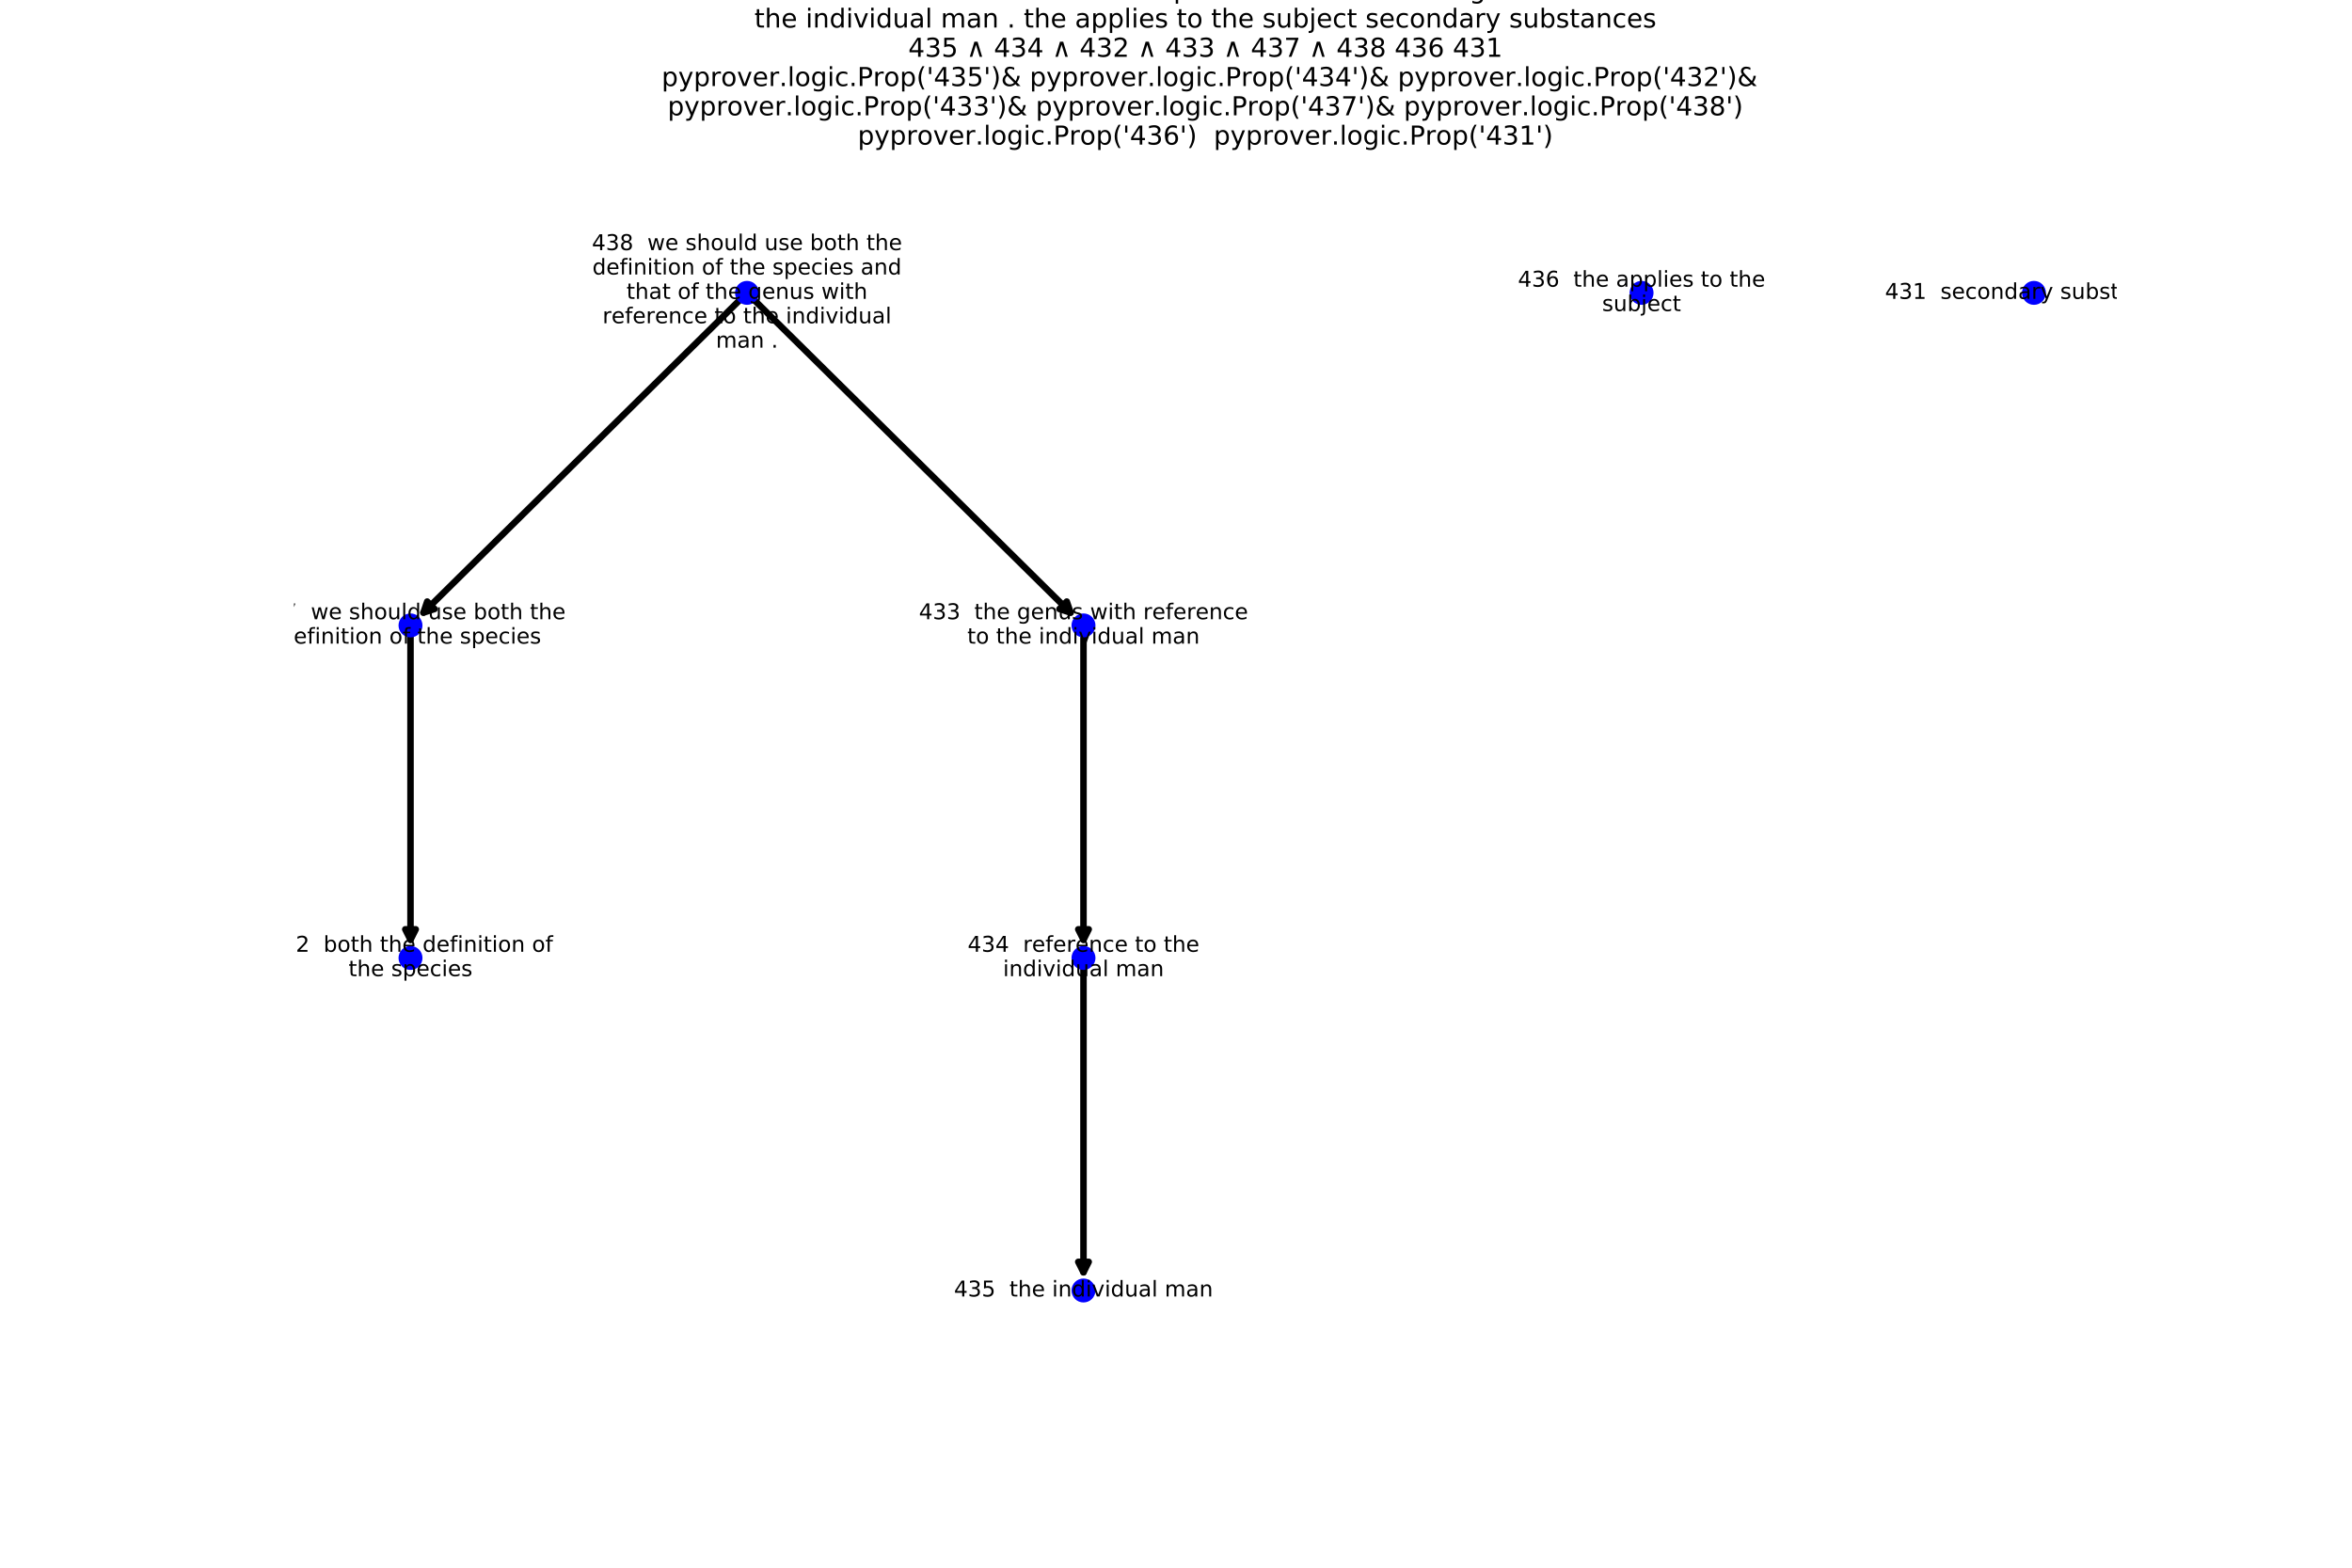 <?xml version="1.0" encoding="utf-8" standalone="no"?>
<!DOCTYPE svg PUBLIC "-//W3C//DTD SVG 1.1//EN"
  "http://www.w3.org/Graphics/SVG/1.1/DTD/svg11.dtd">
<!-- Created with matplotlib (http://matplotlib.org/) -->
<svg height="720pt" version="1.1" viewBox="0 0 1080 720" width="1080pt" xmlns="http://www.w3.org/2000/svg" xmlns:xlink="http://www.w3.org/1999/xlink">
 <defs>
  <style type="text/css">
*{stroke-linecap:butt;stroke-linejoin:round;}
  </style>
 </defs>
 <g id="figure_1">
  <g id="patch_1">
   <path d="M 0 720 
L 1080 720 
L 1080 0 
L 0 0 
z
" style="fill:#ffffff;"/>
  </g>
  <g id="axes_1">
   <g id="patch_2">
    <path clip-path="url(#p7b812a5d25)" d="M 343.008 134.509 
Q 267.531 209.114 194.44 281.362 
" style="fill:none;stroke:#000000;stroke-linecap:round;stroke-width:3;"/>
    <path clip-path="url(#p7b812a5d25)" d="M 199.541 279.694 
L 194.44 281.362 
L 196.166 276.281 
L 199.541 279.694 
z
" style="stroke:#000000;stroke-linecap:round;stroke-width:3;"/>
   </g>
   <g id="patch_3">
    <path clip-path="url(#p7b812a5d25)" d="M 343.008 134.509 
Q 418.485 209.114 491.577 281.362 
" style="fill:none;stroke:#000000;stroke-linecap:round;stroke-width:3;"/>
    <path clip-path="url(#p7b812a5d25)" d="M 489.85 276.281 
L 491.577 281.362 
L 486.476 279.694 
L 489.85 276.281 
z
" style="stroke:#000000;stroke-linecap:round;stroke-width:3;"/>
   </g>
   <g id="patch_4">
    <path clip-path="url(#p7b812a5d25)" d="M 188.497 287.236 
Q 188.497 361.099 188.497 431.608 
" style="fill:none;stroke:#000000;stroke-linecap:round;stroke-width:3;"/>
    <path clip-path="url(#p7b812a5d25)" d="M 190.897 426.808 
L 188.497 431.608 
L 186.097 426.808 
L 190.897 426.808 
z
" style="stroke:#000000;stroke-linecap:round;stroke-width:3;"/>
   </g>
   <g id="patch_5">
    <path clip-path="url(#p7b812a5d25)" d="M 497.52 287.236 
Q 497.52 361.099 497.52 431.608 
" style="fill:none;stroke:#000000;stroke-linecap:round;stroke-width:3;"/>
    <path clip-path="url(#p7b812a5d25)" d="M 499.92 426.808 
L 497.52 431.608 
L 495.12 426.808 
L 499.92 426.808 
z
" style="stroke:#000000;stroke-linecap:round;stroke-width:3;"/>
   </g>
   <g id="patch_6">
    <path clip-path="url(#p7b812a5d25)" d="M 497.52 439.964 
Q 497.52 513.827 497.52 584.336 
" style="fill:none;stroke:#000000;stroke-linecap:round;stroke-width:3;"/>
    <path clip-path="url(#p7b812a5d25)" d="M 499.92 579.536 
L 497.52 584.336 
L 495.12 579.536 
L 499.92 579.536 
z
" style="stroke:#000000;stroke-linecap:round;stroke-width:3;"/>
   </g>
   <g id="PathCollection_1">
    <defs>
     <path d="M 0 5 
C 1.326 5 2.598 4.473 3.536 3.536 
C 4.473 2.598 5 1.326 5 0 
C 5 -1.326 4.473 -2.598 3.536 -3.536 
C 2.598 -4.473 1.326 -5 0 -5 
C -1.326 -5 -2.598 -4.473 -3.536 -3.536 
C -4.473 -2.598 -5 -1.326 -5 0 
C -5 1.326 -4.473 2.598 -3.536 3.536 
C -2.598 4.473 -1.326 5 0 5 
z
" id="m553ecf3193" style="stroke:#0000ff;"/>
    </defs>
    <g clip-path="url(#p7b812a5d25)">
     <use style="fill:#0000ff;stroke:#0000ff;" x="343.008" xlink:href="#m553ecf3193" y="134.509"/>
     <use style="fill:#0000ff;stroke:#0000ff;" x="188.497" xlink:href="#m553ecf3193" y="287.236"/>
     <use style="fill:#0000ff;stroke:#0000ff;" x="497.52" xlink:href="#m553ecf3193" y="287.236"/>
     <use style="fill:#0000ff;stroke:#0000ff;" x="188.497" xlink:href="#m553ecf3193" y="439.964"/>
     <use style="fill:#0000ff;stroke:#0000ff;" x="753.783" xlink:href="#m553ecf3193" y="134.509"/>
     <use style="fill:#0000ff;stroke:#0000ff;" x="497.52" xlink:href="#m553ecf3193" y="439.964"/>
     <use style="fill:#0000ff;stroke:#0000ff;" x="497.52" xlink:href="#m553ecf3193" y="592.691"/>
     <use style="fill:#0000ff;stroke:#0000ff;" x="933.951" xlink:href="#m553ecf3193" y="134.509"/>
    </g>
   </g>
   <g id="text_1">
    <g clip-path="url(#p7b812a5d25)">
     <!-- 438  we should use both the -->
     <defs>
      <path d="M 37.797 64.312 
L 12.891 25.391 
L 37.797 25.391 
z
M 35.203 72.906 
L 47.609 72.906 
L 47.609 25.391 
L 58.016 25.391 
L 58.016 17.188 
L 47.609 17.188 
L 47.609 0 
L 37.797 0 
L 37.797 17.188 
L 4.891 17.188 
L 4.891 26.703 
z
" id="DejaVuSans-34"/>
      <path d="M 40.578 39.312 
Q 47.656 37.797 51.625 33 
Q 55.609 28.219 55.609 21.188 
Q 55.609 10.406 48.188 4.484 
Q 40.766 -1.422 27.094 -1.422 
Q 22.516 -1.422 17.656 -0.516 
Q 12.797 0.391 7.625 2.203 
L 7.625 11.719 
Q 11.719 9.328 16.594 8.109 
Q 21.484 6.891 26.812 6.891 
Q 36.078 6.891 40.938 10.547 
Q 45.797 14.203 45.797 21.188 
Q 45.797 27.641 41.281 31.266 
Q 36.766 34.906 28.719 34.906 
L 20.219 34.906 
L 20.219 43.016 
L 29.109 43.016 
Q 36.375 43.016 40.234 45.922 
Q 44.094 48.828 44.094 54.297 
Q 44.094 59.906 40.109 62.906 
Q 36.141 65.922 28.719 65.922 
Q 24.656 65.922 20.016 65.031 
Q 15.375 64.156 9.812 62.312 
L 9.812 71.094 
Q 15.438 72.656 20.344 73.438 
Q 25.25 74.219 29.594 74.219 
Q 40.828 74.219 47.359 69.109 
Q 53.906 64.016 53.906 55.328 
Q 53.906 49.266 50.438 45.094 
Q 46.969 40.922 40.578 39.312 
z
" id="DejaVuSans-33"/>
      <path d="M 31.781 34.625 
Q 24.75 34.625 20.719 30.859 
Q 16.703 27.094 16.703 20.516 
Q 16.703 13.922 20.719 10.156 
Q 24.75 6.391 31.781 6.391 
Q 38.812 6.391 42.859 10.172 
Q 46.922 13.969 46.922 20.516 
Q 46.922 27.094 42.891 30.859 
Q 38.875 34.625 31.781 34.625 
z
M 21.922 38.812 
Q 15.578 40.375 12.031 44.719 
Q 8.5 49.078 8.5 55.328 
Q 8.5 64.062 14.719 69.141 
Q 20.953 74.219 31.781 74.219 
Q 42.672 74.219 48.875 69.141 
Q 55.078 64.062 55.078 55.328 
Q 55.078 49.078 51.531 44.719 
Q 48 40.375 41.703 38.812 
Q 48.828 37.156 52.797 32.312 
Q 56.781 27.484 56.781 20.516 
Q 56.781 9.906 50.312 4.234 
Q 43.844 -1.422 31.781 -1.422 
Q 19.734 -1.422 13.25 4.234 
Q 6.781 9.906 6.781 20.516 
Q 6.781 27.484 10.781 32.312 
Q 14.797 37.156 21.922 38.812 
z
M 18.312 54.391 
Q 18.312 48.734 21.844 45.562 
Q 25.391 42.391 31.781 42.391 
Q 38.141 42.391 41.719 45.562 
Q 45.312 48.734 45.312 54.391 
Q 45.312 60.062 41.719 63.234 
Q 38.141 66.406 31.781 66.406 
Q 25.391 66.406 21.844 63.234 
Q 18.312 60.062 18.312 54.391 
z
" id="DejaVuSans-38"/>
      <path id="DejaVuSans-20"/>
      <path d="M 4.203 54.688 
L 13.188 54.688 
L 24.422 12.016 
L 35.594 54.688 
L 46.188 54.688 
L 57.422 12.016 
L 68.609 54.688 
L 77.594 54.688 
L 63.281 0 
L 52.688 0 
L 40.922 44.828 
L 29.109 0 
L 18.5 0 
z
" id="DejaVuSans-77"/>
      <path d="M 56.203 29.594 
L 56.203 25.203 
L 14.891 25.203 
Q 15.484 15.922 20.484 11.062 
Q 25.484 6.203 34.422 6.203 
Q 39.594 6.203 44.453 7.469 
Q 49.312 8.734 54.109 11.281 
L 54.109 2.781 
Q 49.266 0.734 44.188 -0.344 
Q 39.109 -1.422 33.891 -1.422 
Q 20.797 -1.422 13.156 6.188 
Q 5.516 13.812 5.516 26.812 
Q 5.516 40.234 12.766 48.109 
Q 20.016 56 32.328 56 
Q 43.359 56 49.781 48.891 
Q 56.203 41.797 56.203 29.594 
z
M 47.219 32.234 
Q 47.125 39.594 43.094 43.984 
Q 39.062 48.391 32.422 48.391 
Q 24.906 48.391 20.391 44.141 
Q 15.875 39.891 15.188 32.172 
z
" id="DejaVuSans-65"/>
      <path d="M 44.281 53.078 
L 44.281 44.578 
Q 40.484 46.531 36.375 47.5 
Q 32.281 48.484 27.875 48.484 
Q 21.188 48.484 17.844 46.438 
Q 14.5 44.391 14.5 40.281 
Q 14.5 37.156 16.891 35.375 
Q 19.281 33.594 26.516 31.984 
L 29.594 31.297 
Q 39.156 29.25 43.188 25.516 
Q 47.219 21.781 47.219 15.094 
Q 47.219 7.469 41.188 3.016 
Q 35.156 -1.422 24.609 -1.422 
Q 20.219 -1.422 15.453 -0.562 
Q 10.688 0.297 5.422 2 
L 5.422 11.281 
Q 10.406 8.688 15.234 7.391 
Q 20.062 6.109 24.812 6.109 
Q 31.156 6.109 34.562 8.281 
Q 37.984 10.453 37.984 14.406 
Q 37.984 18.062 35.516 20.016 
Q 33.062 21.969 24.703 23.781 
L 21.578 24.516 
Q 13.234 26.266 9.516 29.906 
Q 5.812 33.547 5.812 39.891 
Q 5.812 47.609 11.281 51.797 
Q 16.75 56 26.812 56 
Q 31.781 56 36.172 55.266 
Q 40.578 54.547 44.281 53.078 
z
" id="DejaVuSans-73"/>
      <path d="M 54.891 33.016 
L 54.891 0 
L 45.906 0 
L 45.906 32.719 
Q 45.906 40.484 42.875 44.328 
Q 39.844 48.188 33.797 48.188 
Q 26.516 48.188 22.312 43.547 
Q 18.109 38.922 18.109 30.906 
L 18.109 0 
L 9.078 0 
L 9.078 75.984 
L 18.109 75.984 
L 18.109 46.188 
Q 21.344 51.125 25.703 53.562 
Q 30.078 56 35.797 56 
Q 45.219 56 50.047 50.172 
Q 54.891 44.344 54.891 33.016 
z
" id="DejaVuSans-68"/>
      <path d="M 30.609 48.391 
Q 23.391 48.391 19.188 42.75 
Q 14.984 37.109 14.984 27.297 
Q 14.984 17.484 19.156 11.844 
Q 23.344 6.203 30.609 6.203 
Q 37.797 6.203 41.984 11.859 
Q 46.188 17.531 46.188 27.297 
Q 46.188 37.016 41.984 42.703 
Q 37.797 48.391 30.609 48.391 
z
M 30.609 56 
Q 42.328 56 49.016 48.375 
Q 55.719 40.766 55.719 27.297 
Q 55.719 13.875 49.016 6.219 
Q 42.328 -1.422 30.609 -1.422 
Q 18.844 -1.422 12.172 6.219 
Q 5.516 13.875 5.516 27.297 
Q 5.516 40.766 12.172 48.375 
Q 18.844 56 30.609 56 
z
" id="DejaVuSans-6f"/>
      <path d="M 8.5 21.578 
L 8.5 54.688 
L 17.484 54.688 
L 17.484 21.922 
Q 17.484 14.156 20.5 10.266 
Q 23.531 6.391 29.594 6.391 
Q 36.859 6.391 41.078 11.031 
Q 45.312 15.672 45.312 23.688 
L 45.312 54.688 
L 54.297 54.688 
L 54.297 0 
L 45.312 0 
L 45.312 8.406 
Q 42.047 3.422 37.719 1 
Q 33.406 -1.422 27.688 -1.422 
Q 18.266 -1.422 13.375 4.438 
Q 8.5 10.297 8.5 21.578 
z
M 31.109 56 
z
" id="DejaVuSans-75"/>
      <path d="M 9.422 75.984 
L 18.406 75.984 
L 18.406 0 
L 9.422 0 
z
" id="DejaVuSans-6c"/>
      <path d="M 45.406 46.391 
L 45.406 75.984 
L 54.391 75.984 
L 54.391 0 
L 45.406 0 
L 45.406 8.203 
Q 42.578 3.328 38.25 0.953 
Q 33.938 -1.422 27.875 -1.422 
Q 17.969 -1.422 11.734 6.484 
Q 5.516 14.406 5.516 27.297 
Q 5.516 40.188 11.734 48.094 
Q 17.969 56 27.875 56 
Q 33.938 56 38.25 53.625 
Q 42.578 51.266 45.406 46.391 
z
M 14.797 27.297 
Q 14.797 17.391 18.875 11.75 
Q 22.953 6.109 30.078 6.109 
Q 37.203 6.109 41.297 11.75 
Q 45.406 17.391 45.406 27.297 
Q 45.406 37.203 41.297 42.844 
Q 37.203 48.484 30.078 48.484 
Q 22.953 48.484 18.875 42.844 
Q 14.797 37.203 14.797 27.297 
z
" id="DejaVuSans-64"/>
      <path d="M 48.688 27.297 
Q 48.688 37.203 44.609 42.844 
Q 40.531 48.484 33.406 48.484 
Q 26.266 48.484 22.188 42.844 
Q 18.109 37.203 18.109 27.297 
Q 18.109 17.391 22.188 11.75 
Q 26.266 6.109 33.406 6.109 
Q 40.531 6.109 44.609 11.75 
Q 48.688 17.391 48.688 27.297 
z
M 18.109 46.391 
Q 20.953 51.266 25.266 53.625 
Q 29.594 56 35.594 56 
Q 45.562 56 51.781 48.094 
Q 58.016 40.188 58.016 27.297 
Q 58.016 14.406 51.781 6.484 
Q 45.562 -1.422 35.594 -1.422 
Q 29.594 -1.422 25.266 0.953 
Q 20.953 3.328 18.109 8.203 
L 18.109 0 
L 9.078 0 
L 9.078 75.984 
L 18.109 75.984 
z
" id="DejaVuSans-62"/>
      <path d="M 18.312 70.219 
L 18.312 54.688 
L 36.812 54.688 
L 36.812 47.703 
L 18.312 47.703 
L 18.312 18.016 
Q 18.312 11.328 20.141 9.422 
Q 21.969 7.516 27.594 7.516 
L 36.812 7.516 
L 36.812 0 
L 27.594 0 
Q 17.188 0 13.234 3.875 
Q 9.281 7.766 9.281 18.016 
L 9.281 47.703 
L 2.688 47.703 
L 2.688 54.688 
L 9.281 54.688 
L 9.281 70.219 
z
" id="DejaVuSans-74"/>
     </defs>
     <g transform="translate(271.782 114.873)scale(0.1 -0.1)">
      <use xlink:href="#DejaVuSans-34"/>
      <use x="63.623" xlink:href="#DejaVuSans-33"/>
      <use x="127.246" xlink:href="#DejaVuSans-38"/>
      <use x="190.869" xlink:href="#DejaVuSans-20"/>
      <use x="222.656" xlink:href="#DejaVuSans-20"/>
      <use x="254.443" xlink:href="#DejaVuSans-77"/>
      <use x="336.23" xlink:href="#DejaVuSans-65"/>
      <use x="397.754" xlink:href="#DejaVuSans-20"/>
      <use x="429.541" xlink:href="#DejaVuSans-73"/>
      <use x="481.641" xlink:href="#DejaVuSans-68"/>
      <use x="545.02" xlink:href="#DejaVuSans-6f"/>
      <use x="606.201" xlink:href="#DejaVuSans-75"/>
      <use x="669.58" xlink:href="#DejaVuSans-6c"/>
      <use x="697.363" xlink:href="#DejaVuSans-64"/>
      <use x="760.84" xlink:href="#DejaVuSans-20"/>
      <use x="792.627" xlink:href="#DejaVuSans-75"/>
      <use x="856.006" xlink:href="#DejaVuSans-73"/>
      <use x="908.105" xlink:href="#DejaVuSans-65"/>
      <use x="969.629" xlink:href="#DejaVuSans-20"/>
      <use x="1001.416" xlink:href="#DejaVuSans-62"/>
      <use x="1064.893" xlink:href="#DejaVuSans-6f"/>
      <use x="1126.074" xlink:href="#DejaVuSans-74"/>
      <use x="1165.283" xlink:href="#DejaVuSans-68"/>
      <use x="1228.662" xlink:href="#DejaVuSans-20"/>
      <use x="1260.449" xlink:href="#DejaVuSans-74"/>
      <use x="1299.658" xlink:href="#DejaVuSans-68"/>
      <use x="1363.037" xlink:href="#DejaVuSans-65"/>
     </g>
    </g>
    <g clip-path="url(#p7b812a5d25)">
     <!-- definition of the species and -->
     <defs>
      <path d="M 37.109 75.984 
L 37.109 68.5 
L 28.516 68.5 
Q 23.688 68.5 21.797 66.547 
Q 19.922 64.594 19.922 59.516 
L 19.922 54.688 
L 34.719 54.688 
L 34.719 47.703 
L 19.922 47.703 
L 19.922 0 
L 10.891 0 
L 10.891 47.703 
L 2.297 47.703 
L 2.297 54.688 
L 10.891 54.688 
L 10.891 58.5 
Q 10.891 67.625 15.141 71.797 
Q 19.391 75.984 28.609 75.984 
z
" id="DejaVuSans-66"/>
      <path d="M 9.422 54.688 
L 18.406 54.688 
L 18.406 0 
L 9.422 0 
z
M 9.422 75.984 
L 18.406 75.984 
L 18.406 64.594 
L 9.422 64.594 
z
" id="DejaVuSans-69"/>
      <path d="M 54.891 33.016 
L 54.891 0 
L 45.906 0 
L 45.906 32.719 
Q 45.906 40.484 42.875 44.328 
Q 39.844 48.188 33.797 48.188 
Q 26.516 48.188 22.312 43.547 
Q 18.109 38.922 18.109 30.906 
L 18.109 0 
L 9.078 0 
L 9.078 54.688 
L 18.109 54.688 
L 18.109 46.188 
Q 21.344 51.125 25.703 53.562 
Q 30.078 56 35.797 56 
Q 45.219 56 50.047 50.172 
Q 54.891 44.344 54.891 33.016 
z
" id="DejaVuSans-6e"/>
      <path d="M 18.109 8.203 
L 18.109 -20.797 
L 9.078 -20.797 
L 9.078 54.688 
L 18.109 54.688 
L 18.109 46.391 
Q 20.953 51.266 25.266 53.625 
Q 29.594 56 35.594 56 
Q 45.562 56 51.781 48.094 
Q 58.016 40.188 58.016 27.297 
Q 58.016 14.406 51.781 6.484 
Q 45.562 -1.422 35.594 -1.422 
Q 29.594 -1.422 25.266 0.953 
Q 20.953 3.328 18.109 8.203 
z
M 48.688 27.297 
Q 48.688 37.203 44.609 42.844 
Q 40.531 48.484 33.406 48.484 
Q 26.266 48.484 22.188 42.844 
Q 18.109 37.203 18.109 27.297 
Q 18.109 17.391 22.188 11.75 
Q 26.266 6.109 33.406 6.109 
Q 40.531 6.109 44.609 11.75 
Q 48.688 17.391 48.688 27.297 
z
" id="DejaVuSans-70"/>
      <path d="M 48.781 52.594 
L 48.781 44.188 
Q 44.969 46.297 41.141 47.344 
Q 37.312 48.391 33.406 48.391 
Q 24.656 48.391 19.812 42.844 
Q 14.984 37.312 14.984 27.297 
Q 14.984 17.281 19.812 11.734 
Q 24.656 6.203 33.406 6.203 
Q 37.312 6.203 41.141 7.25 
Q 44.969 8.297 48.781 10.406 
L 48.781 2.094 
Q 45.016 0.344 40.984 -0.531 
Q 36.969 -1.422 32.422 -1.422 
Q 20.062 -1.422 12.781 6.344 
Q 5.516 14.109 5.516 27.297 
Q 5.516 40.672 12.859 48.328 
Q 20.219 56 33.016 56 
Q 37.156 56 41.109 55.141 
Q 45.062 54.297 48.781 52.594 
z
" id="DejaVuSans-63"/>
      <path d="M 34.281 27.484 
Q 23.391 27.484 19.188 25 
Q 14.984 22.516 14.984 16.5 
Q 14.984 11.719 18.141 8.906 
Q 21.297 6.109 26.703 6.109 
Q 34.188 6.109 38.703 11.406 
Q 43.219 16.703 43.219 25.484 
L 43.219 27.484 
z
M 52.203 31.203 
L 52.203 0 
L 43.219 0 
L 43.219 8.297 
Q 40.141 3.328 35.547 0.953 
Q 30.953 -1.422 24.312 -1.422 
Q 15.922 -1.422 10.953 3.297 
Q 6 8.016 6 15.922 
Q 6 25.141 12.172 29.828 
Q 18.359 34.516 30.609 34.516 
L 43.219 34.516 
L 43.219 35.406 
Q 43.219 41.609 39.141 45 
Q 35.062 48.391 27.688 48.391 
Q 23 48.391 18.547 47.266 
Q 14.109 46.141 10.016 43.891 
L 10.016 52.203 
Q 14.938 54.109 19.578 55.047 
Q 24.219 56 28.609 56 
Q 40.484 56 46.344 49.844 
Q 52.203 43.703 52.203 31.203 
z
" id="DejaVuSans-61"/>
     </defs>
     <g transform="translate(272.01 126.071)scale(0.1 -0.1)">
      <use xlink:href="#DejaVuSans-64"/>
      <use x="63.477" xlink:href="#DejaVuSans-65"/>
      <use x="125" xlink:href="#DejaVuSans-66"/>
      <use x="160.205" xlink:href="#DejaVuSans-69"/>
      <use x="187.988" xlink:href="#DejaVuSans-6e"/>
      <use x="251.367" xlink:href="#DejaVuSans-69"/>
      <use x="279.15" xlink:href="#DejaVuSans-74"/>
      <use x="318.359" xlink:href="#DejaVuSans-69"/>
      <use x="346.143" xlink:href="#DejaVuSans-6f"/>
      <use x="407.324" xlink:href="#DejaVuSans-6e"/>
      <use x="470.703" xlink:href="#DejaVuSans-20"/>
      <use x="502.49" xlink:href="#DejaVuSans-6f"/>
      <use x="563.672" xlink:href="#DejaVuSans-66"/>
      <use x="598.877" xlink:href="#DejaVuSans-20"/>
      <use x="630.664" xlink:href="#DejaVuSans-74"/>
      <use x="669.873" xlink:href="#DejaVuSans-68"/>
      <use x="733.252" xlink:href="#DejaVuSans-65"/>
      <use x="794.775" xlink:href="#DejaVuSans-20"/>
      <use x="826.562" xlink:href="#DejaVuSans-73"/>
      <use x="878.662" xlink:href="#DejaVuSans-70"/>
      <use x="942.139" xlink:href="#DejaVuSans-65"/>
      <use x="1003.662" xlink:href="#DejaVuSans-63"/>
      <use x="1058.643" xlink:href="#DejaVuSans-69"/>
      <use x="1086.426" xlink:href="#DejaVuSans-65"/>
      <use x="1147.949" xlink:href="#DejaVuSans-73"/>
      <use x="1200.049" xlink:href="#DejaVuSans-20"/>
      <use x="1231.836" xlink:href="#DejaVuSans-61"/>
      <use x="1293.115" xlink:href="#DejaVuSans-6e"/>
      <use x="1356.494" xlink:href="#DejaVuSans-64"/>
     </g>
    </g>
    <g clip-path="url(#p7b812a5d25)">
     <!-- that of the genus with -->
     <defs>
      <path d="M 45.406 27.984 
Q 45.406 37.75 41.375 43.109 
Q 37.359 48.484 30.078 48.484 
Q 22.859 48.484 18.828 43.109 
Q 14.797 37.75 14.797 27.984 
Q 14.797 18.266 18.828 12.891 
Q 22.859 7.516 30.078 7.516 
Q 37.359 7.516 41.375 12.891 
Q 45.406 18.266 45.406 27.984 
z
M 54.391 6.781 
Q 54.391 -7.172 48.188 -13.984 
Q 42 -20.797 29.203 -20.797 
Q 24.469 -20.797 20.266 -20.094 
Q 16.062 -19.391 12.109 -17.922 
L 12.109 -9.188 
Q 16.062 -11.328 19.922 -12.344 
Q 23.781 -13.375 27.781 -13.375 
Q 36.625 -13.375 41.016 -8.766 
Q 45.406 -4.156 45.406 5.172 
L 45.406 9.625 
Q 42.625 4.781 38.281 2.391 
Q 33.938 0 27.875 0 
Q 17.828 0 11.672 7.656 
Q 5.516 15.328 5.516 27.984 
Q 5.516 40.672 11.672 48.328 
Q 17.828 56 27.875 56 
Q 33.938 56 38.281 53.609 
Q 42.625 51.219 45.406 46.391 
L 45.406 54.688 
L 54.391 54.688 
z
" id="DejaVuSans-67"/>
     </defs>
     <g transform="translate(287.674 137.268)scale(0.1 -0.1)">
      <use xlink:href="#DejaVuSans-74"/>
      <use x="39.209" xlink:href="#DejaVuSans-68"/>
      <use x="102.588" xlink:href="#DejaVuSans-61"/>
      <use x="163.867" xlink:href="#DejaVuSans-74"/>
      <use x="203.076" xlink:href="#DejaVuSans-20"/>
      <use x="234.863" xlink:href="#DejaVuSans-6f"/>
      <use x="296.045" xlink:href="#DejaVuSans-66"/>
      <use x="331.25" xlink:href="#DejaVuSans-20"/>
      <use x="363.037" xlink:href="#DejaVuSans-74"/>
      <use x="402.246" xlink:href="#DejaVuSans-68"/>
      <use x="465.625" xlink:href="#DejaVuSans-65"/>
      <use x="527.148" xlink:href="#DejaVuSans-20"/>
      <use x="558.936" xlink:href="#DejaVuSans-67"/>
      <use x="622.412" xlink:href="#DejaVuSans-65"/>
      <use x="683.936" xlink:href="#DejaVuSans-6e"/>
      <use x="747.314" xlink:href="#DejaVuSans-75"/>
      <use x="810.693" xlink:href="#DejaVuSans-73"/>
      <use x="862.793" xlink:href="#DejaVuSans-20"/>
      <use x="894.58" xlink:href="#DejaVuSans-77"/>
      <use x="976.367" xlink:href="#DejaVuSans-69"/>
      <use x="1004.15" xlink:href="#DejaVuSans-74"/>
      <use x="1043.359" xlink:href="#DejaVuSans-68"/>
     </g>
    </g>
    <g clip-path="url(#p7b812a5d25)">
     <!-- reference to the individual -->
     <defs>
      <path d="M 41.109 46.297 
Q 39.594 47.172 37.812 47.578 
Q 36.031 48 33.891 48 
Q 26.266 48 22.188 43.047 
Q 18.109 38.094 18.109 28.812 
L 18.109 0 
L 9.078 0 
L 9.078 54.688 
L 18.109 54.688 
L 18.109 46.188 
Q 20.953 51.172 25.484 53.578 
Q 30.031 56 36.531 56 
Q 37.453 56 38.578 55.875 
Q 39.703 55.766 41.062 55.516 
z
" id="DejaVuSans-72"/>
      <path d="M 2.984 54.688 
L 12.5 54.688 
L 29.594 8.797 
L 46.688 54.688 
L 56.203 54.688 
L 35.688 0 
L 23.484 0 
z
" id="DejaVuSans-76"/>
     </defs>
     <g transform="translate(276.658 148.466)scale(0.1 -0.1)">
      <use xlink:href="#DejaVuSans-72"/>
      <use x="41.082" xlink:href="#DejaVuSans-65"/>
      <use x="102.605" xlink:href="#DejaVuSans-66"/>
      <use x="137.811" xlink:href="#DejaVuSans-65"/>
      <use x="199.334" xlink:href="#DejaVuSans-72"/>
      <use x="240.416" xlink:href="#DejaVuSans-65"/>
      <use x="301.939" xlink:href="#DejaVuSans-6e"/>
      <use x="365.318" xlink:href="#DejaVuSans-63"/>
      <use x="420.299" xlink:href="#DejaVuSans-65"/>
      <use x="481.822" xlink:href="#DejaVuSans-20"/>
      <use x="513.609" xlink:href="#DejaVuSans-74"/>
      <use x="552.818" xlink:href="#DejaVuSans-6f"/>
      <use x="614" xlink:href="#DejaVuSans-20"/>
      <use x="645.787" xlink:href="#DejaVuSans-74"/>
      <use x="684.996" xlink:href="#DejaVuSans-68"/>
      <use x="748.375" xlink:href="#DejaVuSans-65"/>
      <use x="809.898" xlink:href="#DejaVuSans-20"/>
      <use x="841.686" xlink:href="#DejaVuSans-69"/>
      <use x="869.469" xlink:href="#DejaVuSans-6e"/>
      <use x="932.848" xlink:href="#DejaVuSans-64"/>
      <use x="996.324" xlink:href="#DejaVuSans-69"/>
      <use x="1024.107" xlink:href="#DejaVuSans-76"/>
      <use x="1083.287" xlink:href="#DejaVuSans-69"/>
      <use x="1111.07" xlink:href="#DejaVuSans-64"/>
      <use x="1174.547" xlink:href="#DejaVuSans-75"/>
      <use x="1237.926" xlink:href="#DejaVuSans-61"/>
      <use x="1299.205" xlink:href="#DejaVuSans-6c"/>
     </g>
    </g>
    <g clip-path="url(#p7b812a5d25)">
     <!-- man . -->
     <defs>
      <path d="M 52 44.188 
Q 55.375 50.25 60.062 53.125 
Q 64.75 56 71.094 56 
Q 79.641 56 84.281 50.016 
Q 88.922 44.047 88.922 33.016 
L 88.922 0 
L 79.891 0 
L 79.891 32.719 
Q 79.891 40.578 77.094 44.375 
Q 74.312 48.188 68.609 48.188 
Q 61.625 48.188 57.562 43.547 
Q 53.516 38.922 53.516 30.906 
L 53.516 0 
L 44.484 0 
L 44.484 32.719 
Q 44.484 40.625 41.703 44.406 
Q 38.922 48.188 33.109 48.188 
Q 26.219 48.188 22.156 43.531 
Q 18.109 38.875 18.109 30.906 
L 18.109 0 
L 9.078 0 
L 9.078 54.688 
L 18.109 54.688 
L 18.109 46.188 
Q 21.188 51.219 25.484 53.609 
Q 29.781 56 35.688 56 
Q 41.656 56 45.828 52.969 
Q 50 49.953 52 44.188 
z
" id="DejaVuSans-6d"/>
      <path d="M 10.688 12.406 
L 21 12.406 
L 21 0 
L 10.688 0 
z
" id="DejaVuSans-2e"/>
     </defs>
     <g transform="translate(328.727 159.664)scale(0.1 -0.1)">
      <use xlink:href="#DejaVuSans-6d"/>
      <use x="97.412" xlink:href="#DejaVuSans-61"/>
      <use x="158.691" xlink:href="#DejaVuSans-6e"/>
      <use x="222.07" xlink:href="#DejaVuSans-20"/>
      <use x="253.857" xlink:href="#DejaVuSans-2e"/>
     </g>
    </g>
   </g>
   <g id="text_2">
    <g clip-path="url(#p7b812a5d25)">
     <!-- 437  we should use both the -->
     <defs>
      <path d="M 8.203 72.906 
L 55.078 72.906 
L 55.078 68.703 
L 28.609 0 
L 18.312 0 
L 43.219 64.594 
L 8.203 64.594 
z
" id="DejaVuSans-37"/>
     </defs>
     <g transform="translate(117.27 284.397)scale(0.1 -0.1)">
      <use xlink:href="#DejaVuSans-34"/>
      <use x="63.623" xlink:href="#DejaVuSans-33"/>
      <use x="127.246" xlink:href="#DejaVuSans-37"/>
      <use x="190.869" xlink:href="#DejaVuSans-20"/>
      <use x="222.656" xlink:href="#DejaVuSans-20"/>
      <use x="254.443" xlink:href="#DejaVuSans-77"/>
      <use x="336.23" xlink:href="#DejaVuSans-65"/>
      <use x="397.754" xlink:href="#DejaVuSans-20"/>
      <use x="429.541" xlink:href="#DejaVuSans-73"/>
      <use x="481.641" xlink:href="#DejaVuSans-68"/>
      <use x="545.02" xlink:href="#DejaVuSans-6f"/>
      <use x="606.201" xlink:href="#DejaVuSans-75"/>
      <use x="669.58" xlink:href="#DejaVuSans-6c"/>
      <use x="697.363" xlink:href="#DejaVuSans-64"/>
      <use x="760.84" xlink:href="#DejaVuSans-20"/>
      <use x="792.627" xlink:href="#DejaVuSans-75"/>
      <use x="856.006" xlink:href="#DejaVuSans-73"/>
      <use x="908.105" xlink:href="#DejaVuSans-65"/>
      <use x="969.629" xlink:href="#DejaVuSans-20"/>
      <use x="1001.416" xlink:href="#DejaVuSans-62"/>
      <use x="1064.893" xlink:href="#DejaVuSans-6f"/>
      <use x="1126.074" xlink:href="#DejaVuSans-74"/>
      <use x="1165.283" xlink:href="#DejaVuSans-68"/>
      <use x="1228.662" xlink:href="#DejaVuSans-20"/>
      <use x="1260.449" xlink:href="#DejaVuSans-74"/>
      <use x="1299.658" xlink:href="#DejaVuSans-68"/>
      <use x="1363.037" xlink:href="#DejaVuSans-65"/>
     </g>
    </g>
    <g clip-path="url(#p7b812a5d25)">
     <!-- definition of the species -->
     <g transform="translate(128.494 295.595)scale(0.1 -0.1)">
      <use xlink:href="#DejaVuSans-64"/>
      <use x="63.477" xlink:href="#DejaVuSans-65"/>
      <use x="125" xlink:href="#DejaVuSans-66"/>
      <use x="160.205" xlink:href="#DejaVuSans-69"/>
      <use x="187.988" xlink:href="#DejaVuSans-6e"/>
      <use x="251.367" xlink:href="#DejaVuSans-69"/>
      <use x="279.15" xlink:href="#DejaVuSans-74"/>
      <use x="318.359" xlink:href="#DejaVuSans-69"/>
      <use x="346.143" xlink:href="#DejaVuSans-6f"/>
      <use x="407.324" xlink:href="#DejaVuSans-6e"/>
      <use x="470.703" xlink:href="#DejaVuSans-20"/>
      <use x="502.49" xlink:href="#DejaVuSans-6f"/>
      <use x="563.672" xlink:href="#DejaVuSans-66"/>
      <use x="598.877" xlink:href="#DejaVuSans-20"/>
      <use x="630.664" xlink:href="#DejaVuSans-74"/>
      <use x="669.873" xlink:href="#DejaVuSans-68"/>
      <use x="733.252" xlink:href="#DejaVuSans-65"/>
      <use x="794.775" xlink:href="#DejaVuSans-20"/>
      <use x="826.562" xlink:href="#DejaVuSans-73"/>
      <use x="878.662" xlink:href="#DejaVuSans-70"/>
      <use x="942.139" xlink:href="#DejaVuSans-65"/>
      <use x="1003.662" xlink:href="#DejaVuSans-63"/>
      <use x="1058.643" xlink:href="#DejaVuSans-69"/>
      <use x="1086.426" xlink:href="#DejaVuSans-65"/>
      <use x="1147.949" xlink:href="#DejaVuSans-73"/>
     </g>
    </g>
   </g>
   <g id="text_3">
    <g clip-path="url(#p7b812a5d25)">
     <!-- 433  the genus with reference -->
     <g transform="translate(421.933 284.397)scale(0.1 -0.1)">
      <use xlink:href="#DejaVuSans-34"/>
      <use x="63.623" xlink:href="#DejaVuSans-33"/>
      <use x="127.246" xlink:href="#DejaVuSans-33"/>
      <use x="190.869" xlink:href="#DejaVuSans-20"/>
      <use x="222.656" xlink:href="#DejaVuSans-20"/>
      <use x="254.443" xlink:href="#DejaVuSans-74"/>
      <use x="293.652" xlink:href="#DejaVuSans-68"/>
      <use x="357.031" xlink:href="#DejaVuSans-65"/>
      <use x="418.555" xlink:href="#DejaVuSans-20"/>
      <use x="450.342" xlink:href="#DejaVuSans-67"/>
      <use x="513.818" xlink:href="#DejaVuSans-65"/>
      <use x="575.342" xlink:href="#DejaVuSans-6e"/>
      <use x="638.721" xlink:href="#DejaVuSans-75"/>
      <use x="702.1" xlink:href="#DejaVuSans-73"/>
      <use x="754.199" xlink:href="#DejaVuSans-20"/>
      <use x="785.986" xlink:href="#DejaVuSans-77"/>
      <use x="867.773" xlink:href="#DejaVuSans-69"/>
      <use x="895.557" xlink:href="#DejaVuSans-74"/>
      <use x="934.766" xlink:href="#DejaVuSans-68"/>
      <use x="998.145" xlink:href="#DejaVuSans-20"/>
      <use x="1029.932" xlink:href="#DejaVuSans-72"/>
      <use x="1071.014" xlink:href="#DejaVuSans-65"/>
      <use x="1132.537" xlink:href="#DejaVuSans-66"/>
      <use x="1167.742" xlink:href="#DejaVuSans-65"/>
      <use x="1229.266" xlink:href="#DejaVuSans-72"/>
      <use x="1270.348" xlink:href="#DejaVuSans-65"/>
      <use x="1331.871" xlink:href="#DejaVuSans-6e"/>
      <use x="1395.25" xlink:href="#DejaVuSans-63"/>
      <use x="1450.23" xlink:href="#DejaVuSans-65"/>
     </g>
    </g>
    <g clip-path="url(#p7b812a5d25)">
     <!-- to the individual man -->
     <g transform="translate(444.159 295.595)scale(0.1 -0.1)">
      <use xlink:href="#DejaVuSans-74"/>
      <use x="39.209" xlink:href="#DejaVuSans-6f"/>
      <use x="100.391" xlink:href="#DejaVuSans-20"/>
      <use x="132.178" xlink:href="#DejaVuSans-74"/>
      <use x="171.387" xlink:href="#DejaVuSans-68"/>
      <use x="234.766" xlink:href="#DejaVuSans-65"/>
      <use x="296.289" xlink:href="#DejaVuSans-20"/>
      <use x="328.076" xlink:href="#DejaVuSans-69"/>
      <use x="355.859" xlink:href="#DejaVuSans-6e"/>
      <use x="419.238" xlink:href="#DejaVuSans-64"/>
      <use x="482.715" xlink:href="#DejaVuSans-69"/>
      <use x="510.498" xlink:href="#DejaVuSans-76"/>
      <use x="569.678" xlink:href="#DejaVuSans-69"/>
      <use x="597.461" xlink:href="#DejaVuSans-64"/>
      <use x="660.938" xlink:href="#DejaVuSans-75"/>
      <use x="724.316" xlink:href="#DejaVuSans-61"/>
      <use x="785.596" xlink:href="#DejaVuSans-6c"/>
      <use x="813.379" xlink:href="#DejaVuSans-20"/>
      <use x="845.166" xlink:href="#DejaVuSans-6d"/>
      <use x="942.578" xlink:href="#DejaVuSans-61"/>
      <use x="1003.857" xlink:href="#DejaVuSans-6e"/>
     </g>
    </g>
   </g>
   <g id="text_4">
    <g clip-path="url(#p7b812a5d25)">
     <!-- 432  both the definition of -->
     <defs>
      <path d="M 19.188 8.297 
L 53.609 8.297 
L 53.609 0 
L 7.328 0 
L 7.328 8.297 
Q 12.938 14.109 22.625 23.891 
Q 32.328 33.688 34.812 36.531 
Q 39.547 41.844 41.422 45.531 
Q 43.312 49.219 43.312 52.781 
Q 43.312 58.594 39.234 62.25 
Q 35.156 65.922 28.609 65.922 
Q 23.969 65.922 18.812 64.312 
Q 13.672 62.703 7.812 59.422 
L 7.812 69.391 
Q 13.766 71.781 18.938 73 
Q 24.125 74.219 28.422 74.219 
Q 39.75 74.219 46.484 68.547 
Q 53.219 62.891 53.219 53.422 
Q 53.219 48.922 51.531 44.891 
Q 49.859 40.875 45.406 35.406 
Q 44.188 33.984 37.641 27.219 
Q 31.109 20.453 19.188 8.297 
z
" id="DejaVuSans-32"/>
     </defs>
     <g transform="translate(123.085 437.124)scale(0.1 -0.1)">
      <use xlink:href="#DejaVuSans-34"/>
      <use x="63.623" xlink:href="#DejaVuSans-33"/>
      <use x="127.246" xlink:href="#DejaVuSans-32"/>
      <use x="190.869" xlink:href="#DejaVuSans-20"/>
      <use x="222.656" xlink:href="#DejaVuSans-20"/>
      <use x="254.443" xlink:href="#DejaVuSans-62"/>
      <use x="317.92" xlink:href="#DejaVuSans-6f"/>
      <use x="379.102" xlink:href="#DejaVuSans-74"/>
      <use x="418.311" xlink:href="#DejaVuSans-68"/>
      <use x="481.689" xlink:href="#DejaVuSans-20"/>
      <use x="513.477" xlink:href="#DejaVuSans-74"/>
      <use x="552.686" xlink:href="#DejaVuSans-68"/>
      <use x="616.064" xlink:href="#DejaVuSans-65"/>
      <use x="677.588" xlink:href="#DejaVuSans-20"/>
      <use x="709.375" xlink:href="#DejaVuSans-64"/>
      <use x="772.852" xlink:href="#DejaVuSans-65"/>
      <use x="834.375" xlink:href="#DejaVuSans-66"/>
      <use x="869.58" xlink:href="#DejaVuSans-69"/>
      <use x="897.363" xlink:href="#DejaVuSans-6e"/>
      <use x="960.742" xlink:href="#DejaVuSans-69"/>
      <use x="988.525" xlink:href="#DejaVuSans-74"/>
      <use x="1027.734" xlink:href="#DejaVuSans-69"/>
      <use x="1055.518" xlink:href="#DejaVuSans-6f"/>
      <use x="1116.699" xlink:href="#DejaVuSans-6e"/>
      <use x="1180.078" xlink:href="#DejaVuSans-20"/>
      <use x="1211.865" xlink:href="#DejaVuSans-6f"/>
      <use x="1273.047" xlink:href="#DejaVuSans-66"/>
     </g>
    </g>
    <g clip-path="url(#p7b812a5d25)">
     <!-- the species -->
     <g transform="translate(160.027 448.322)scale(0.1 -0.1)">
      <use xlink:href="#DejaVuSans-74"/>
      <use x="39.209" xlink:href="#DejaVuSans-68"/>
      <use x="102.588" xlink:href="#DejaVuSans-65"/>
      <use x="164.111" xlink:href="#DejaVuSans-20"/>
      <use x="195.898" xlink:href="#DejaVuSans-73"/>
      <use x="247.998" xlink:href="#DejaVuSans-70"/>
      <use x="311.475" xlink:href="#DejaVuSans-65"/>
      <use x="372.998" xlink:href="#DejaVuSans-63"/>
      <use x="427.979" xlink:href="#DejaVuSans-69"/>
      <use x="455.762" xlink:href="#DejaVuSans-65"/>
      <use x="517.285" xlink:href="#DejaVuSans-73"/>
     </g>
    </g>
   </g>
   <g id="text_5">
    <g clip-path="url(#p7b812a5d25)">
     <!-- 436  the applies to the -->
     <defs>
      <path d="M 33.016 40.375 
Q 26.375 40.375 22.484 35.828 
Q 18.609 31.297 18.609 23.391 
Q 18.609 15.531 22.484 10.953 
Q 26.375 6.391 33.016 6.391 
Q 39.656 6.391 43.531 10.953 
Q 47.406 15.531 47.406 23.391 
Q 47.406 31.297 43.531 35.828 
Q 39.656 40.375 33.016 40.375 
z
M 52.594 71.297 
L 52.594 62.312 
Q 48.875 64.062 45.094 64.984 
Q 41.312 65.922 37.594 65.922 
Q 27.828 65.922 22.672 59.328 
Q 17.531 52.734 16.797 39.406 
Q 19.672 43.656 24.016 45.922 
Q 28.375 48.188 33.594 48.188 
Q 44.578 48.188 50.953 41.516 
Q 57.328 34.859 57.328 23.391 
Q 57.328 12.156 50.688 5.359 
Q 44.047 -1.422 33.016 -1.422 
Q 20.359 -1.422 13.672 8.266 
Q 6.984 17.969 6.984 36.375 
Q 6.984 53.656 15.188 63.938 
Q 23.391 74.219 37.203 74.219 
Q 40.922 74.219 44.703 73.484 
Q 48.484 72.75 52.594 71.297 
z
" id="DejaVuSans-36"/>
     </defs>
     <g transform="translate(696.992 131.67)scale(0.1 -0.1)">
      <use xlink:href="#DejaVuSans-34"/>
      <use x="63.623" xlink:href="#DejaVuSans-33"/>
      <use x="127.246" xlink:href="#DejaVuSans-36"/>
      <use x="190.869" xlink:href="#DejaVuSans-20"/>
      <use x="222.656" xlink:href="#DejaVuSans-20"/>
      <use x="254.443" xlink:href="#DejaVuSans-74"/>
      <use x="293.652" xlink:href="#DejaVuSans-68"/>
      <use x="357.031" xlink:href="#DejaVuSans-65"/>
      <use x="418.555" xlink:href="#DejaVuSans-20"/>
      <use x="450.342" xlink:href="#DejaVuSans-61"/>
      <use x="511.621" xlink:href="#DejaVuSans-70"/>
      <use x="575.098" xlink:href="#DejaVuSans-70"/>
      <use x="638.574" xlink:href="#DejaVuSans-6c"/>
      <use x="666.357" xlink:href="#DejaVuSans-69"/>
      <use x="694.141" xlink:href="#DejaVuSans-65"/>
      <use x="755.664" xlink:href="#DejaVuSans-73"/>
      <use x="807.764" xlink:href="#DejaVuSans-20"/>
      <use x="839.551" xlink:href="#DejaVuSans-74"/>
      <use x="878.76" xlink:href="#DejaVuSans-6f"/>
      <use x="939.941" xlink:href="#DejaVuSans-20"/>
      <use x="971.729" xlink:href="#DejaVuSans-74"/>
      <use x="1010.938" xlink:href="#DejaVuSans-68"/>
      <use x="1074.316" xlink:href="#DejaVuSans-65"/>
     </g>
    </g>
    <g clip-path="url(#p7b812a5d25)">
     <!-- subject -->
     <defs>
      <path d="M 9.422 54.688 
L 18.406 54.688 
L 18.406 -0.984 
Q 18.406 -11.422 14.422 -16.109 
Q 10.453 -20.797 1.609 -20.797 
L -1.812 -20.797 
L -1.812 -13.188 
L 0.594 -13.188 
Q 5.719 -13.188 7.562 -10.812 
Q 9.422 -8.453 9.422 -0.984 
z
M 9.422 75.984 
L 18.406 75.984 
L 18.406 64.594 
L 9.422 64.594 
z
" id="DejaVuSans-6a"/>
     </defs>
     <g transform="translate(735.661 142.867)scale(0.1 -0.1)">
      <use xlink:href="#DejaVuSans-73"/>
      <use x="52.1" xlink:href="#DejaVuSans-75"/>
      <use x="115.479" xlink:href="#DejaVuSans-62"/>
      <use x="178.955" xlink:href="#DejaVuSans-6a"/>
      <use x="206.738" xlink:href="#DejaVuSans-65"/>
      <use x="268.262" xlink:href="#DejaVuSans-63"/>
      <use x="323.242" xlink:href="#DejaVuSans-74"/>
     </g>
    </g>
   </g>
   <g id="text_6">
    <g clip-path="url(#p7b812a5d25)">
     <!-- 434  reference to the -->
     <g transform="translate(444.303 437.124)scale(0.1 -0.1)">
      <use xlink:href="#DejaVuSans-34"/>
      <use x="63.623" xlink:href="#DejaVuSans-33"/>
      <use x="127.246" xlink:href="#DejaVuSans-34"/>
      <use x="190.869" xlink:href="#DejaVuSans-20"/>
      <use x="222.656" xlink:href="#DejaVuSans-20"/>
      <use x="254.443" xlink:href="#DejaVuSans-72"/>
      <use x="295.525" xlink:href="#DejaVuSans-65"/>
      <use x="357.049" xlink:href="#DejaVuSans-66"/>
      <use x="392.254" xlink:href="#DejaVuSans-65"/>
      <use x="453.777" xlink:href="#DejaVuSans-72"/>
      <use x="494.859" xlink:href="#DejaVuSans-65"/>
      <use x="556.383" xlink:href="#DejaVuSans-6e"/>
      <use x="619.762" xlink:href="#DejaVuSans-63"/>
      <use x="674.742" xlink:href="#DejaVuSans-65"/>
      <use x="736.266" xlink:href="#DejaVuSans-20"/>
      <use x="768.053" xlink:href="#DejaVuSans-74"/>
      <use x="807.262" xlink:href="#DejaVuSans-6f"/>
      <use x="868.443" xlink:href="#DejaVuSans-20"/>
      <use x="900.23" xlink:href="#DejaVuSans-74"/>
      <use x="939.439" xlink:href="#DejaVuSans-68"/>
      <use x="1002.818" xlink:href="#DejaVuSans-65"/>
     </g>
    </g>
    <g clip-path="url(#p7b812a5d25)">
     <!-- individual man -->
     <g transform="translate(460.562 448.322)scale(0.1 -0.1)">
      <use xlink:href="#DejaVuSans-69"/>
      <use x="27.783" xlink:href="#DejaVuSans-6e"/>
      <use x="91.162" xlink:href="#DejaVuSans-64"/>
      <use x="154.639" xlink:href="#DejaVuSans-69"/>
      <use x="182.422" xlink:href="#DejaVuSans-76"/>
      <use x="241.602" xlink:href="#DejaVuSans-69"/>
      <use x="269.385" xlink:href="#DejaVuSans-64"/>
      <use x="332.861" xlink:href="#DejaVuSans-75"/>
      <use x="396.24" xlink:href="#DejaVuSans-61"/>
      <use x="457.52" xlink:href="#DejaVuSans-6c"/>
      <use x="485.303" xlink:href="#DejaVuSans-20"/>
      <use x="517.09" xlink:href="#DejaVuSans-6d"/>
      <use x="614.502" xlink:href="#DejaVuSans-61"/>
      <use x="675.781" xlink:href="#DejaVuSans-6e"/>
     </g>
    </g>
   </g>
   <g id="text_7">
    <g clip-path="url(#p7b812a5d25)">
     <!-- 435  the individual man -->
     <defs>
      <path d="M 10.797 72.906 
L 49.516 72.906 
L 49.516 64.594 
L 19.828 64.594 
L 19.828 46.734 
Q 21.969 47.469 24.109 47.828 
Q 26.266 48.188 28.422 48.188 
Q 40.625 48.188 47.75 41.5 
Q 54.891 34.812 54.891 23.391 
Q 54.891 11.625 47.562 5.094 
Q 40.234 -1.422 26.906 -1.422 
Q 22.312 -1.422 17.547 -0.641 
Q 12.797 0.141 7.719 1.703 
L 7.719 11.625 
Q 12.109 9.234 16.797 8.062 
Q 21.484 6.891 26.703 6.891 
Q 35.156 6.891 40.078 11.328 
Q 45.016 15.766 45.016 23.391 
Q 45.016 31 40.078 35.438 
Q 35.156 39.891 26.703 39.891 
Q 22.75 39.891 18.812 39.016 
Q 14.891 38.141 10.797 36.281 
z
" id="DejaVuSans-35"/>
     </defs>
     <g transform="translate(438.046 595.45)scale(0.1 -0.1)">
      <use xlink:href="#DejaVuSans-34"/>
      <use x="63.623" xlink:href="#DejaVuSans-33"/>
      <use x="127.246" xlink:href="#DejaVuSans-35"/>
      <use x="190.869" xlink:href="#DejaVuSans-20"/>
      <use x="222.656" xlink:href="#DejaVuSans-20"/>
      <use x="254.443" xlink:href="#DejaVuSans-74"/>
      <use x="293.652" xlink:href="#DejaVuSans-68"/>
      <use x="357.031" xlink:href="#DejaVuSans-65"/>
      <use x="418.555" xlink:href="#DejaVuSans-20"/>
      <use x="450.342" xlink:href="#DejaVuSans-69"/>
      <use x="478.125" xlink:href="#DejaVuSans-6e"/>
      <use x="541.504" xlink:href="#DejaVuSans-64"/>
      <use x="604.98" xlink:href="#DejaVuSans-69"/>
      <use x="632.764" xlink:href="#DejaVuSans-76"/>
      <use x="691.943" xlink:href="#DejaVuSans-69"/>
      <use x="719.727" xlink:href="#DejaVuSans-64"/>
      <use x="783.203" xlink:href="#DejaVuSans-75"/>
      <use x="846.582" xlink:href="#DejaVuSans-61"/>
      <use x="907.861" xlink:href="#DejaVuSans-6c"/>
      <use x="935.645" xlink:href="#DejaVuSans-20"/>
      <use x="967.432" xlink:href="#DejaVuSans-6d"/>
      <use x="1064.844" xlink:href="#DejaVuSans-61"/>
      <use x="1126.123" xlink:href="#DejaVuSans-6e"/>
     </g>
    </g>
   </g>
   <g id="text_8">
    <g clip-path="url(#p7b812a5d25)">
     <!-- 431  secondary substances -->
     <defs>
      <path d="M 12.406 8.297 
L 28.516 8.297 
L 28.516 63.922 
L 10.984 60.406 
L 10.984 69.391 
L 28.422 72.906 
L 38.281 72.906 
L 38.281 8.297 
L 54.391 8.297 
L 54.391 0 
L 12.406 0 
z
" id="DejaVuSans-31"/>
      <path d="M 32.172 -5.078 
Q 28.375 -14.844 24.75 -17.812 
Q 21.141 -20.797 15.094 -20.797 
L 7.906 -20.797 
L 7.906 -13.281 
L 13.188 -13.281 
Q 16.891 -13.281 18.938 -11.516 
Q 21 -9.766 23.484 -3.219 
L 25.094 0.875 
L 2.984 54.688 
L 12.5 54.688 
L 29.594 11.922 
L 46.688 54.688 
L 56.203 54.688 
z
" id="DejaVuSans-79"/>
     </defs>
     <g transform="translate(865.553 137.268)scale(0.1 -0.1)">
      <use xlink:href="#DejaVuSans-34"/>
      <use x="63.623" xlink:href="#DejaVuSans-33"/>
      <use x="127.246" xlink:href="#DejaVuSans-31"/>
      <use x="190.869" xlink:href="#DejaVuSans-20"/>
      <use x="222.656" xlink:href="#DejaVuSans-20"/>
      <use x="254.443" xlink:href="#DejaVuSans-73"/>
      <use x="306.543" xlink:href="#DejaVuSans-65"/>
      <use x="368.066" xlink:href="#DejaVuSans-63"/>
      <use x="423.047" xlink:href="#DejaVuSans-6f"/>
      <use x="484.229" xlink:href="#DejaVuSans-6e"/>
      <use x="547.607" xlink:href="#DejaVuSans-64"/>
      <use x="611.084" xlink:href="#DejaVuSans-61"/>
      <use x="672.363" xlink:href="#DejaVuSans-72"/>
      <use x="713.477" xlink:href="#DejaVuSans-79"/>
      <use x="772.656" xlink:href="#DejaVuSans-20"/>
      <use x="804.443" xlink:href="#DejaVuSans-73"/>
      <use x="856.543" xlink:href="#DejaVuSans-75"/>
      <use x="919.922" xlink:href="#DejaVuSans-62"/>
      <use x="983.398" xlink:href="#DejaVuSans-73"/>
      <use x="1035.498" xlink:href="#DejaVuSans-74"/>
      <use x="1074.707" xlink:href="#DejaVuSans-61"/>
      <use x="1135.986" xlink:href="#DejaVuSans-6e"/>
      <use x="1199.365" xlink:href="#DejaVuSans-63"/>
      <use x="1254.346" xlink:href="#DejaVuSans-65"/>
      <use x="1315.869" xlink:href="#DejaVuSans-73"/>
     </g>
    </g>
   </g>
   <g id="text_9">
    <!-- we should use both the definition of the species and that of the genus with reference to -->
    <g transform="translate(289.133 -0.787)scale(0.12 -0.12)">
     <use xlink:href="#DejaVuSans-77"/>
     <use x="81.787" xlink:href="#DejaVuSans-65"/>
     <use x="143.311" xlink:href="#DejaVuSans-20"/>
     <use x="175.098" xlink:href="#DejaVuSans-73"/>
     <use x="227.197" xlink:href="#DejaVuSans-68"/>
     <use x="290.576" xlink:href="#DejaVuSans-6f"/>
     <use x="351.758" xlink:href="#DejaVuSans-75"/>
     <use x="415.137" xlink:href="#DejaVuSans-6c"/>
     <use x="442.92" xlink:href="#DejaVuSans-64"/>
     <use x="506.396" xlink:href="#DejaVuSans-20"/>
     <use x="538.184" xlink:href="#DejaVuSans-75"/>
     <use x="601.562" xlink:href="#DejaVuSans-73"/>
     <use x="653.662" xlink:href="#DejaVuSans-65"/>
     <use x="715.186" xlink:href="#DejaVuSans-20"/>
     <use x="746.973" xlink:href="#DejaVuSans-62"/>
     <use x="810.449" xlink:href="#DejaVuSans-6f"/>
     <use x="871.631" xlink:href="#DejaVuSans-74"/>
     <use x="910.84" xlink:href="#DejaVuSans-68"/>
     <use x="974.219" xlink:href="#DejaVuSans-20"/>
     <use x="1006.006" xlink:href="#DejaVuSans-74"/>
     <use x="1045.215" xlink:href="#DejaVuSans-68"/>
     <use x="1108.594" xlink:href="#DejaVuSans-65"/>
     <use x="1170.117" xlink:href="#DejaVuSans-20"/>
     <use x="1201.904" xlink:href="#DejaVuSans-64"/>
     <use x="1265.381" xlink:href="#DejaVuSans-65"/>
     <use x="1326.904" xlink:href="#DejaVuSans-66"/>
     <use x="1362.109" xlink:href="#DejaVuSans-69"/>
     <use x="1389.893" xlink:href="#DejaVuSans-6e"/>
     <use x="1453.271" xlink:href="#DejaVuSans-69"/>
     <use x="1481.055" xlink:href="#DejaVuSans-74"/>
     <use x="1520.264" xlink:href="#DejaVuSans-69"/>
     <use x="1548.047" xlink:href="#DejaVuSans-6f"/>
     <use x="1609.229" xlink:href="#DejaVuSans-6e"/>
     <use x="1672.607" xlink:href="#DejaVuSans-20"/>
     <use x="1704.395" xlink:href="#DejaVuSans-6f"/>
     <use x="1765.576" xlink:href="#DejaVuSans-66"/>
     <use x="1800.781" xlink:href="#DejaVuSans-20"/>
     <use x="1832.568" xlink:href="#DejaVuSans-74"/>
     <use x="1871.777" xlink:href="#DejaVuSans-68"/>
     <use x="1935.156" xlink:href="#DejaVuSans-65"/>
     <use x="1996.68" xlink:href="#DejaVuSans-20"/>
     <use x="2028.467" xlink:href="#DejaVuSans-73"/>
     <use x="2080.566" xlink:href="#DejaVuSans-70"/>
     <use x="2144.043" xlink:href="#DejaVuSans-65"/>
     <use x="2205.566" xlink:href="#DejaVuSans-63"/>
     <use x="2260.547" xlink:href="#DejaVuSans-69"/>
     <use x="2288.33" xlink:href="#DejaVuSans-65"/>
     <use x="2349.854" xlink:href="#DejaVuSans-73"/>
     <use x="2401.953" xlink:href="#DejaVuSans-20"/>
     <use x="2433.74" xlink:href="#DejaVuSans-61"/>
     <use x="2495.02" xlink:href="#DejaVuSans-6e"/>
     <use x="2558.398" xlink:href="#DejaVuSans-64"/>
     <use x="2621.875" xlink:href="#DejaVuSans-20"/>
     <use x="2653.662" xlink:href="#DejaVuSans-74"/>
     <use x="2692.871" xlink:href="#DejaVuSans-68"/>
     <use x="2756.25" xlink:href="#DejaVuSans-61"/>
     <use x="2817.529" xlink:href="#DejaVuSans-74"/>
     <use x="2856.738" xlink:href="#DejaVuSans-20"/>
     <use x="2888.525" xlink:href="#DejaVuSans-6f"/>
     <use x="2949.707" xlink:href="#DejaVuSans-66"/>
     <use x="2984.912" xlink:href="#DejaVuSans-20"/>
     <use x="3016.699" xlink:href="#DejaVuSans-74"/>
     <use x="3055.908" xlink:href="#DejaVuSans-68"/>
     <use x="3119.287" xlink:href="#DejaVuSans-65"/>
     <use x="3180.811" xlink:href="#DejaVuSans-20"/>
     <use x="3212.598" xlink:href="#DejaVuSans-67"/>
     <use x="3276.074" xlink:href="#DejaVuSans-65"/>
     <use x="3337.598" xlink:href="#DejaVuSans-6e"/>
     <use x="3400.977" xlink:href="#DejaVuSans-75"/>
     <use x="3464.355" xlink:href="#DejaVuSans-73"/>
     <use x="3516.455" xlink:href="#DejaVuSans-20"/>
     <use x="3548.242" xlink:href="#DejaVuSans-77"/>
     <use x="3630.029" xlink:href="#DejaVuSans-69"/>
     <use x="3657.812" xlink:href="#DejaVuSans-74"/>
     <use x="3697.021" xlink:href="#DejaVuSans-68"/>
     <use x="3760.4" xlink:href="#DejaVuSans-20"/>
     <use x="3792.188" xlink:href="#DejaVuSans-72"/>
     <use x="3833.27" xlink:href="#DejaVuSans-65"/>
     <use x="3894.793" xlink:href="#DejaVuSans-66"/>
     <use x="3929.998" xlink:href="#DejaVuSans-65"/>
     <use x="3991.521" xlink:href="#DejaVuSans-72"/>
     <use x="4032.604" xlink:href="#DejaVuSans-65"/>
     <use x="4094.127" xlink:href="#DejaVuSans-6e"/>
     <use x="4157.506" xlink:href="#DejaVuSans-63"/>
     <use x="4212.486" xlink:href="#DejaVuSans-65"/>
     <use x="4274.01" xlink:href="#DejaVuSans-20"/>
     <use x="4305.797" xlink:href="#DejaVuSans-74"/>
     <use x="4345.006" xlink:href="#DejaVuSans-6f"/>
    </g>
    <!-- the individual man . the applies to the subject secondary substances -->
    <g transform="translate(346.42 12.65)scale(0.12 -0.12)">
     <use xlink:href="#DejaVuSans-74"/>
     <use x="39.209" xlink:href="#DejaVuSans-68"/>
     <use x="102.588" xlink:href="#DejaVuSans-65"/>
     <use x="164.111" xlink:href="#DejaVuSans-20"/>
     <use x="195.898" xlink:href="#DejaVuSans-69"/>
     <use x="223.682" xlink:href="#DejaVuSans-6e"/>
     <use x="287.061" xlink:href="#DejaVuSans-64"/>
     <use x="350.537" xlink:href="#DejaVuSans-69"/>
     <use x="378.32" xlink:href="#DejaVuSans-76"/>
     <use x="437.5" xlink:href="#DejaVuSans-69"/>
     <use x="465.283" xlink:href="#DejaVuSans-64"/>
     <use x="528.76" xlink:href="#DejaVuSans-75"/>
     <use x="592.139" xlink:href="#DejaVuSans-61"/>
     <use x="653.418" xlink:href="#DejaVuSans-6c"/>
     <use x="681.201" xlink:href="#DejaVuSans-20"/>
     <use x="712.988" xlink:href="#DejaVuSans-6d"/>
     <use x="810.4" xlink:href="#DejaVuSans-61"/>
     <use x="871.68" xlink:href="#DejaVuSans-6e"/>
     <use x="935.059" xlink:href="#DejaVuSans-20"/>
     <use x="966.846" xlink:href="#DejaVuSans-2e"/>
     <use x="998.633" xlink:href="#DejaVuSans-20"/>
     <use x="1030.42" xlink:href="#DejaVuSans-74"/>
     <use x="1069.629" xlink:href="#DejaVuSans-68"/>
     <use x="1133.008" xlink:href="#DejaVuSans-65"/>
     <use x="1194.531" xlink:href="#DejaVuSans-20"/>
     <use x="1226.318" xlink:href="#DejaVuSans-61"/>
     <use x="1287.598" xlink:href="#DejaVuSans-70"/>
     <use x="1351.074" xlink:href="#DejaVuSans-70"/>
     <use x="1414.551" xlink:href="#DejaVuSans-6c"/>
     <use x="1442.334" xlink:href="#DejaVuSans-69"/>
     <use x="1470.117" xlink:href="#DejaVuSans-65"/>
     <use x="1531.641" xlink:href="#DejaVuSans-73"/>
     <use x="1583.74" xlink:href="#DejaVuSans-20"/>
     <use x="1615.527" xlink:href="#DejaVuSans-74"/>
     <use x="1654.736" xlink:href="#DejaVuSans-6f"/>
     <use x="1715.918" xlink:href="#DejaVuSans-20"/>
     <use x="1747.705" xlink:href="#DejaVuSans-74"/>
     <use x="1786.914" xlink:href="#DejaVuSans-68"/>
     <use x="1850.293" xlink:href="#DejaVuSans-65"/>
     <use x="1911.816" xlink:href="#DejaVuSans-20"/>
     <use x="1943.604" xlink:href="#DejaVuSans-73"/>
     <use x="1995.703" xlink:href="#DejaVuSans-75"/>
     <use x="2059.082" xlink:href="#DejaVuSans-62"/>
     <use x="2122.559" xlink:href="#DejaVuSans-6a"/>
     <use x="2150.342" xlink:href="#DejaVuSans-65"/>
     <use x="2211.865" xlink:href="#DejaVuSans-63"/>
     <use x="2266.846" xlink:href="#DejaVuSans-74"/>
     <use x="2306.055" xlink:href="#DejaVuSans-20"/>
     <use x="2337.842" xlink:href="#DejaVuSans-73"/>
     <use x="2389.941" xlink:href="#DejaVuSans-65"/>
     <use x="2451.465" xlink:href="#DejaVuSans-63"/>
     <use x="2506.445" xlink:href="#DejaVuSans-6f"/>
     <use x="2567.627" xlink:href="#DejaVuSans-6e"/>
     <use x="2631.006" xlink:href="#DejaVuSans-64"/>
     <use x="2694.482" xlink:href="#DejaVuSans-61"/>
     <use x="2755.762" xlink:href="#DejaVuSans-72"/>
     <use x="2796.875" xlink:href="#DejaVuSans-79"/>
     <use x="2856.055" xlink:href="#DejaVuSans-20"/>
     <use x="2887.842" xlink:href="#DejaVuSans-73"/>
     <use x="2939.941" xlink:href="#DejaVuSans-75"/>
     <use x="3003.32" xlink:href="#DejaVuSans-62"/>
     <use x="3066.797" xlink:href="#DejaVuSans-73"/>
     <use x="3118.896" xlink:href="#DejaVuSans-74"/>
     <use x="3158.105" xlink:href="#DejaVuSans-61"/>
     <use x="3219.385" xlink:href="#DejaVuSans-6e"/>
     <use x="3282.764" xlink:href="#DejaVuSans-63"/>
     <use x="3337.744" xlink:href="#DejaVuSans-65"/>
     <use x="3399.268" xlink:href="#DejaVuSans-73"/>
    </g>
    <!-- 435 ∧ 434 ∧ 432 ∧ 433 ∧ 437 ∧ 438 436 431 -->
    <defs>
     <path d="M 12.891 0 
L 30.516 57.906 
L 42.719 57.906 
L 60.297 0 
L 50.781 0 
L 36.625 45.906 
L 22.406 0 
z
" id="DejaVuSans-2227"/>
    </defs>
    <g transform="translate(417.041 26.088)scale(0.12 -0.12)">
     <use xlink:href="#DejaVuSans-34"/>
     <use x="63.623" xlink:href="#DejaVuSans-33"/>
     <use x="127.246" xlink:href="#DejaVuSans-35"/>
     <use x="190.869" xlink:href="#DejaVuSans-20"/>
     <use x="222.656" xlink:href="#DejaVuSans-2227"/>
     <use x="295.85" xlink:href="#DejaVuSans-20"/>
     <use x="327.637" xlink:href="#DejaVuSans-34"/>
     <use x="391.26" xlink:href="#DejaVuSans-33"/>
     <use x="454.883" xlink:href="#DejaVuSans-34"/>
     <use x="518.506" xlink:href="#DejaVuSans-20"/>
     <use x="550.293" xlink:href="#DejaVuSans-2227"/>
     <use x="623.486" xlink:href="#DejaVuSans-20"/>
     <use x="655.273" xlink:href="#DejaVuSans-34"/>
     <use x="718.896" xlink:href="#DejaVuSans-33"/>
     <use x="782.52" xlink:href="#DejaVuSans-32"/>
     <use x="846.143" xlink:href="#DejaVuSans-20"/>
     <use x="877.93" xlink:href="#DejaVuSans-2227"/>
     <use x="951.123" xlink:href="#DejaVuSans-20"/>
     <use x="982.91" xlink:href="#DejaVuSans-34"/>
     <use x="1046.533" xlink:href="#DejaVuSans-33"/>
     <use x="1110.156" xlink:href="#DejaVuSans-33"/>
     <use x="1173.779" xlink:href="#DejaVuSans-20"/>
     <use x="1205.566" xlink:href="#DejaVuSans-2227"/>
     <use x="1278.76" xlink:href="#DejaVuSans-20"/>
     <use x="1310.547" xlink:href="#DejaVuSans-34"/>
     <use x="1374.17" xlink:href="#DejaVuSans-33"/>
     <use x="1437.793" xlink:href="#DejaVuSans-37"/>
     <use x="1501.416" xlink:href="#DejaVuSans-20"/>
     <use x="1533.203" xlink:href="#DejaVuSans-2227"/>
     <use x="1606.396" xlink:href="#DejaVuSans-20"/>
     <use x="1638.184" xlink:href="#DejaVuSans-34"/>
     <use x="1701.807" xlink:href="#DejaVuSans-33"/>
     <use x="1765.43" xlink:href="#DejaVuSans-38"/>
     <use x="1829.053" xlink:href="#DejaVuSans-20"/>
     <use x="1860.84" xlink:href="#DejaVuSans-34"/>
     <use x="1924.463" xlink:href="#DejaVuSans-33"/>
     <use x="1988.086" xlink:href="#DejaVuSans-36"/>
     <use x="2051.709" xlink:href="#DejaVuSans-20"/>
     <use x="2083.496" xlink:href="#DejaVuSans-34"/>
     <use x="2147.119" xlink:href="#DejaVuSans-33"/>
     <use x="2210.742" xlink:href="#DejaVuSans-31"/>
    </g>
    <!--  pyprover.logic.Prop('435')&amp; pyprover.logic.Prop('434')&amp; pyprover.logic.Prop('432')&amp; -->
    <defs>
     <path d="M 19.672 64.797 
L 19.672 37.406 
L 32.078 37.406 
Q 38.969 37.406 42.719 40.969 
Q 46.484 44.531 46.484 51.125 
Q 46.484 57.672 42.719 61.234 
Q 38.969 64.797 32.078 64.797 
z
M 9.812 72.906 
L 32.078 72.906 
Q 44.344 72.906 50.609 67.359 
Q 56.891 61.812 56.891 51.125 
Q 56.891 40.328 50.609 34.812 
Q 44.344 29.297 32.078 29.297 
L 19.672 29.297 
L 19.672 0 
L 9.812 0 
z
" id="DejaVuSans-50"/>
     <path d="M 31 75.875 
Q 24.469 64.656 21.281 53.656 
Q 18.109 42.672 18.109 31.391 
Q 18.109 20.125 21.312 9.062 
Q 24.516 -2 31 -13.188 
L 23.188 -13.188 
Q 15.875 -1.703 12.234 9.375 
Q 8.594 20.453 8.594 31.391 
Q 8.594 42.281 12.203 53.312 
Q 15.828 64.359 23.188 75.875 
z
" id="DejaVuSans-28"/>
     <path d="M 17.922 72.906 
L 17.922 45.797 
L 9.625 45.797 
L 9.625 72.906 
z
" id="DejaVuSans-27"/>
     <path d="M 8.016 75.875 
L 15.828 75.875 
Q 23.141 64.359 26.781 53.312 
Q 30.422 42.281 30.422 31.391 
Q 30.422 20.453 26.781 9.375 
Q 23.141 -1.703 15.828 -13.188 
L 8.016 -13.188 
Q 14.5 -2 17.703 9.062 
Q 20.906 20.125 20.906 31.391 
Q 20.906 42.672 17.703 53.656 
Q 14.5 64.656 8.016 75.875 
z
" id="DejaVuSans-29"/>
     <path d="M 24.312 39.203 
Q 19.875 35.25 17.797 31.312 
Q 15.719 27.391 15.719 23.094 
Q 15.719 15.969 20.891 11.234 
Q 26.078 6.5 33.891 6.5 
Q 38.531 6.5 42.578 8.031 
Q 46.625 9.578 50.203 12.703 
z
M 31.203 44.672 
L 56 19.281 
Q 58.891 23.641 60.5 28.594 
Q 62.109 33.547 62.406 39.109 
L 71.484 39.109 
Q 70.906 32.672 68.359 26.359 
Q 65.828 20.062 61.281 13.922 
L 74.906 0 
L 62.594 0 
L 55.609 7.172 
Q 50.531 2.828 44.969 0.703 
Q 39.406 -1.422 33.016 -1.422 
Q 21.234 -1.422 13.766 5.297 
Q 6.297 12.016 6.297 22.516 
Q 6.297 28.766 9.562 34.25 
Q 12.844 39.75 19.391 44.578 
Q 17.047 47.656 15.812 50.703 
Q 14.594 53.766 14.594 56.688 
Q 14.594 64.594 20.016 69.406 
Q 25.438 74.219 34.422 74.219 
Q 38.484 74.219 42.5 73.344 
Q 46.531 72.469 50.688 70.703 
L 50.688 61.812 
Q 46.438 64.109 42.578 65.297 
Q 38.719 66.5 35.406 66.5 
Q 30.281 66.5 27.078 63.781 
Q 23.875 61.078 23.875 56.781 
Q 23.875 54.297 25.312 51.781 
Q 26.766 49.266 31.203 44.672 
z
" id="DejaVuSans-26"/>
    </defs>
    <g transform="translate(299.959 39.525)scale(0.12 -0.12)">
     <use xlink:href="#DejaVuSans-20"/>
     <use x="31.787" xlink:href="#DejaVuSans-70"/>
     <use x="95.264" xlink:href="#DejaVuSans-79"/>
     <use x="154.443" xlink:href="#DejaVuSans-70"/>
     <use x="217.92" xlink:href="#DejaVuSans-72"/>
     <use x="259.002" xlink:href="#DejaVuSans-6f"/>
     <use x="320.184" xlink:href="#DejaVuSans-76"/>
     <use x="379.363" xlink:href="#DejaVuSans-65"/>
     <use x="440.887" xlink:href="#DejaVuSans-72"/>
     <use x="481.859" xlink:href="#DejaVuSans-2e"/>
     <use x="513.646" xlink:href="#DejaVuSans-6c"/>
     <use x="541.43" xlink:href="#DejaVuSans-6f"/>
     <use x="602.611" xlink:href="#DejaVuSans-67"/>
     <use x="666.088" xlink:href="#DejaVuSans-69"/>
     <use x="693.871" xlink:href="#DejaVuSans-63"/>
     <use x="748.852" xlink:href="#DejaVuSans-2e"/>
     <use x="780.639" xlink:href="#DejaVuSans-50"/>
     <use x="840.926" xlink:href="#DejaVuSans-72"/>
     <use x="882.008" xlink:href="#DejaVuSans-6f"/>
     <use x="943.189" xlink:href="#DejaVuSans-70"/>
     <use x="1006.666" xlink:href="#DejaVuSans-28"/>
     <use x="1045.68" xlink:href="#DejaVuSans-27"/>
     <use x="1073.17" xlink:href="#DejaVuSans-34"/>
     <use x="1136.793" xlink:href="#DejaVuSans-33"/>
     <use x="1200.416" xlink:href="#DejaVuSans-35"/>
     <use x="1264.039" xlink:href="#DejaVuSans-27"/>
     <use x="1291.529" xlink:href="#DejaVuSans-29"/>
     <use x="1330.543" xlink:href="#DejaVuSans-26"/>
     <use x="1408.521" xlink:href="#DejaVuSans-20"/>
     <use x="1440.309" xlink:href="#DejaVuSans-70"/>
     <use x="1503.785" xlink:href="#DejaVuSans-79"/>
     <use x="1562.965" xlink:href="#DejaVuSans-70"/>
     <use x="1626.441" xlink:href="#DejaVuSans-72"/>
     <use x="1667.523" xlink:href="#DejaVuSans-6f"/>
     <use x="1728.705" xlink:href="#DejaVuSans-76"/>
     <use x="1787.885" xlink:href="#DejaVuSans-65"/>
     <use x="1849.408" xlink:href="#DejaVuSans-72"/>
     <use x="1890.381" xlink:href="#DejaVuSans-2e"/>
     <use x="1922.168" xlink:href="#DejaVuSans-6c"/>
     <use x="1949.951" xlink:href="#DejaVuSans-6f"/>
     <use x="2011.133" xlink:href="#DejaVuSans-67"/>
     <use x="2074.609" xlink:href="#DejaVuSans-69"/>
     <use x="2102.393" xlink:href="#DejaVuSans-63"/>
     <use x="2157.373" xlink:href="#DejaVuSans-2e"/>
     <use x="2189.16" xlink:href="#DejaVuSans-50"/>
     <use x="2249.447" xlink:href="#DejaVuSans-72"/>
     <use x="2290.529" xlink:href="#DejaVuSans-6f"/>
     <use x="2351.711" xlink:href="#DejaVuSans-70"/>
     <use x="2415.188" xlink:href="#DejaVuSans-28"/>
     <use x="2454.201" xlink:href="#DejaVuSans-27"/>
     <use x="2481.691" xlink:href="#DejaVuSans-34"/>
     <use x="2545.314" xlink:href="#DejaVuSans-33"/>
     <use x="2608.938" xlink:href="#DejaVuSans-34"/>
     <use x="2672.561" xlink:href="#DejaVuSans-27"/>
     <use x="2700.051" xlink:href="#DejaVuSans-29"/>
     <use x="2739.064" xlink:href="#DejaVuSans-26"/>
     <use x="2817.043" xlink:href="#DejaVuSans-20"/>
     <use x="2848.83" xlink:href="#DejaVuSans-70"/>
     <use x="2912.307" xlink:href="#DejaVuSans-79"/>
     <use x="2971.486" xlink:href="#DejaVuSans-70"/>
     <use x="3034.963" xlink:href="#DejaVuSans-72"/>
     <use x="3076.045" xlink:href="#DejaVuSans-6f"/>
     <use x="3137.227" xlink:href="#DejaVuSans-76"/>
     <use x="3196.406" xlink:href="#DejaVuSans-65"/>
     <use x="3257.93" xlink:href="#DejaVuSans-72"/>
     <use x="3298.902" xlink:href="#DejaVuSans-2e"/>
     <use x="3330.689" xlink:href="#DejaVuSans-6c"/>
     <use x="3358.473" xlink:href="#DejaVuSans-6f"/>
     <use x="3419.654" xlink:href="#DejaVuSans-67"/>
     <use x="3483.131" xlink:href="#DejaVuSans-69"/>
     <use x="3510.914" xlink:href="#DejaVuSans-63"/>
     <use x="3565.895" xlink:href="#DejaVuSans-2e"/>
     <use x="3597.682" xlink:href="#DejaVuSans-50"/>
     <use x="3657.969" xlink:href="#DejaVuSans-72"/>
     <use x="3699.051" xlink:href="#DejaVuSans-6f"/>
     <use x="3760.232" xlink:href="#DejaVuSans-70"/>
     <use x="3823.709" xlink:href="#DejaVuSans-28"/>
     <use x="3862.723" xlink:href="#DejaVuSans-27"/>
     <use x="3890.213" xlink:href="#DejaVuSans-34"/>
     <use x="3953.836" xlink:href="#DejaVuSans-33"/>
     <use x="4017.459" xlink:href="#DejaVuSans-32"/>
     <use x="4081.082" xlink:href="#DejaVuSans-27"/>
     <use x="4108.572" xlink:href="#DejaVuSans-29"/>
     <use x="4147.586" xlink:href="#DejaVuSans-26"/>
    </g>
    <!-- pyprover.logic.Prop('433')&amp; pyprover.logic.Prop('437')&amp; pyprover.logic.Prop('438') -->
    <g transform="translate(306.545 52.963)scale(0.12 -0.12)">
     <use xlink:href="#DejaVuSans-70"/>
     <use x="63.477" xlink:href="#DejaVuSans-79"/>
     <use x="122.656" xlink:href="#DejaVuSans-70"/>
     <use x="186.133" xlink:href="#DejaVuSans-72"/>
     <use x="227.215" xlink:href="#DejaVuSans-6f"/>
     <use x="288.396" xlink:href="#DejaVuSans-76"/>
     <use x="347.576" xlink:href="#DejaVuSans-65"/>
     <use x="409.1" xlink:href="#DejaVuSans-72"/>
     <use x="450.072" xlink:href="#DejaVuSans-2e"/>
     <use x="481.859" xlink:href="#DejaVuSans-6c"/>
     <use x="509.643" xlink:href="#DejaVuSans-6f"/>
     <use x="570.824" xlink:href="#DejaVuSans-67"/>
     <use x="634.301" xlink:href="#DejaVuSans-69"/>
     <use x="662.084" xlink:href="#DejaVuSans-63"/>
     <use x="717.064" xlink:href="#DejaVuSans-2e"/>
     <use x="748.852" xlink:href="#DejaVuSans-50"/>
     <use x="809.139" xlink:href="#DejaVuSans-72"/>
     <use x="850.221" xlink:href="#DejaVuSans-6f"/>
     <use x="911.402" xlink:href="#DejaVuSans-70"/>
     <use x="974.879" xlink:href="#DejaVuSans-28"/>
     <use x="1013.893" xlink:href="#DejaVuSans-27"/>
     <use x="1041.383" xlink:href="#DejaVuSans-34"/>
     <use x="1105.006" xlink:href="#DejaVuSans-33"/>
     <use x="1168.629" xlink:href="#DejaVuSans-33"/>
     <use x="1232.252" xlink:href="#DejaVuSans-27"/>
     <use x="1259.742" xlink:href="#DejaVuSans-29"/>
     <use x="1298.756" xlink:href="#DejaVuSans-26"/>
     <use x="1376.734" xlink:href="#DejaVuSans-20"/>
     <use x="1408.521" xlink:href="#DejaVuSans-70"/>
     <use x="1471.998" xlink:href="#DejaVuSans-79"/>
     <use x="1531.178" xlink:href="#DejaVuSans-70"/>
     <use x="1594.654" xlink:href="#DejaVuSans-72"/>
     <use x="1635.736" xlink:href="#DejaVuSans-6f"/>
     <use x="1696.918" xlink:href="#DejaVuSans-76"/>
     <use x="1756.098" xlink:href="#DejaVuSans-65"/>
     <use x="1817.621" xlink:href="#DejaVuSans-72"/>
     <use x="1858.594" xlink:href="#DejaVuSans-2e"/>
     <use x="1890.381" xlink:href="#DejaVuSans-6c"/>
     <use x="1918.164" xlink:href="#DejaVuSans-6f"/>
     <use x="1979.346" xlink:href="#DejaVuSans-67"/>
     <use x="2042.822" xlink:href="#DejaVuSans-69"/>
     <use x="2070.605" xlink:href="#DejaVuSans-63"/>
     <use x="2125.586" xlink:href="#DejaVuSans-2e"/>
     <use x="2157.373" xlink:href="#DejaVuSans-50"/>
     <use x="2217.66" xlink:href="#DejaVuSans-72"/>
     <use x="2258.742" xlink:href="#DejaVuSans-6f"/>
     <use x="2319.924" xlink:href="#DejaVuSans-70"/>
     <use x="2383.4" xlink:href="#DejaVuSans-28"/>
     <use x="2422.414" xlink:href="#DejaVuSans-27"/>
     <use x="2449.904" xlink:href="#DejaVuSans-34"/>
     <use x="2513.527" xlink:href="#DejaVuSans-33"/>
     <use x="2577.15" xlink:href="#DejaVuSans-37"/>
     <use x="2640.773" xlink:href="#DejaVuSans-27"/>
     <use x="2668.264" xlink:href="#DejaVuSans-29"/>
     <use x="2707.277" xlink:href="#DejaVuSans-26"/>
     <use x="2785.256" xlink:href="#DejaVuSans-20"/>
     <use x="2817.043" xlink:href="#DejaVuSans-70"/>
     <use x="2880.52" xlink:href="#DejaVuSans-79"/>
     <use x="2939.699" xlink:href="#DejaVuSans-70"/>
     <use x="3003.176" xlink:href="#DejaVuSans-72"/>
     <use x="3044.258" xlink:href="#DejaVuSans-6f"/>
     <use x="3105.439" xlink:href="#DejaVuSans-76"/>
     <use x="3164.619" xlink:href="#DejaVuSans-65"/>
     <use x="3226.143" xlink:href="#DejaVuSans-72"/>
     <use x="3267.115" xlink:href="#DejaVuSans-2e"/>
     <use x="3298.902" xlink:href="#DejaVuSans-6c"/>
     <use x="3326.686" xlink:href="#DejaVuSans-6f"/>
     <use x="3387.867" xlink:href="#DejaVuSans-67"/>
     <use x="3451.344" xlink:href="#DejaVuSans-69"/>
     <use x="3479.127" xlink:href="#DejaVuSans-63"/>
     <use x="3534.107" xlink:href="#DejaVuSans-2e"/>
     <use x="3565.895" xlink:href="#DejaVuSans-50"/>
     <use x="3626.182" xlink:href="#DejaVuSans-72"/>
     <use x="3667.264" xlink:href="#DejaVuSans-6f"/>
     <use x="3728.445" xlink:href="#DejaVuSans-70"/>
     <use x="3791.922" xlink:href="#DejaVuSans-28"/>
     <use x="3830.936" xlink:href="#DejaVuSans-27"/>
     <use x="3858.426" xlink:href="#DejaVuSans-34"/>
     <use x="3922.049" xlink:href="#DejaVuSans-33"/>
     <use x="3985.672" xlink:href="#DejaVuSans-38"/>
     <use x="4049.295" xlink:href="#DejaVuSans-27"/>
     <use x="4076.785" xlink:href="#DejaVuSans-29"/>
    </g>
    <!-- pyprover.logic.Prop('436')  pyprover.logic.Prop('431') -->
    <g transform="translate(393.831 66.4)scale(0.12 -0.12)">
     <use xlink:href="#DejaVuSans-70"/>
     <use x="63.477" xlink:href="#DejaVuSans-79"/>
     <use x="122.656" xlink:href="#DejaVuSans-70"/>
     <use x="186.133" xlink:href="#DejaVuSans-72"/>
     <use x="227.215" xlink:href="#DejaVuSans-6f"/>
     <use x="288.396" xlink:href="#DejaVuSans-76"/>
     <use x="347.576" xlink:href="#DejaVuSans-65"/>
     <use x="409.1" xlink:href="#DejaVuSans-72"/>
     <use x="450.072" xlink:href="#DejaVuSans-2e"/>
     <use x="481.859" xlink:href="#DejaVuSans-6c"/>
     <use x="509.643" xlink:href="#DejaVuSans-6f"/>
     <use x="570.824" xlink:href="#DejaVuSans-67"/>
     <use x="634.301" xlink:href="#DejaVuSans-69"/>
     <use x="662.084" xlink:href="#DejaVuSans-63"/>
     <use x="717.064" xlink:href="#DejaVuSans-2e"/>
     <use x="748.852" xlink:href="#DejaVuSans-50"/>
     <use x="809.139" xlink:href="#DejaVuSans-72"/>
     <use x="850.221" xlink:href="#DejaVuSans-6f"/>
     <use x="911.402" xlink:href="#DejaVuSans-70"/>
     <use x="974.879" xlink:href="#DejaVuSans-28"/>
     <use x="1013.893" xlink:href="#DejaVuSans-27"/>
     <use x="1041.383" xlink:href="#DejaVuSans-34"/>
     <use x="1105.006" xlink:href="#DejaVuSans-33"/>
     <use x="1168.629" xlink:href="#DejaVuSans-36"/>
     <use x="1232.252" xlink:href="#DejaVuSans-27"/>
     <use x="1259.742" xlink:href="#DejaVuSans-29"/>
     <use x="1298.756" xlink:href="#DejaVuSans-20"/>
     <use x="1330.543" xlink:href="#DejaVuSans-20"/>
     <use x="1362.33" xlink:href="#DejaVuSans-70"/>
     <use x="1425.807" xlink:href="#DejaVuSans-79"/>
     <use x="1484.986" xlink:href="#DejaVuSans-70"/>
     <use x="1548.463" xlink:href="#DejaVuSans-72"/>
     <use x="1589.545" xlink:href="#DejaVuSans-6f"/>
     <use x="1650.727" xlink:href="#DejaVuSans-76"/>
     <use x="1709.906" xlink:href="#DejaVuSans-65"/>
     <use x="1771.43" xlink:href="#DejaVuSans-72"/>
     <use x="1812.402" xlink:href="#DejaVuSans-2e"/>
     <use x="1844.189" xlink:href="#DejaVuSans-6c"/>
     <use x="1871.973" xlink:href="#DejaVuSans-6f"/>
     <use x="1933.154" xlink:href="#DejaVuSans-67"/>
     <use x="1996.631" xlink:href="#DejaVuSans-69"/>
     <use x="2024.414" xlink:href="#DejaVuSans-63"/>
     <use x="2079.395" xlink:href="#DejaVuSans-2e"/>
     <use x="2111.182" xlink:href="#DejaVuSans-50"/>
     <use x="2171.469" xlink:href="#DejaVuSans-72"/>
     <use x="2212.551" xlink:href="#DejaVuSans-6f"/>
     <use x="2273.732" xlink:href="#DejaVuSans-70"/>
     <use x="2337.209" xlink:href="#DejaVuSans-28"/>
     <use x="2376.223" xlink:href="#DejaVuSans-27"/>
     <use x="2403.713" xlink:href="#DejaVuSans-34"/>
     <use x="2467.336" xlink:href="#DejaVuSans-33"/>
     <use x="2530.959" xlink:href="#DejaVuSans-31"/>
     <use x="2594.582" xlink:href="#DejaVuSans-27"/>
     <use x="2622.072" xlink:href="#DejaVuSans-29"/>
    </g>
   </g>
  </g>
 </g>
 <defs>
  <clipPath id="p7b812a5d25">
   <rect height="554.4" width="837" x="135" y="86.4"/>
  </clipPath>
 </defs>
</svg>
